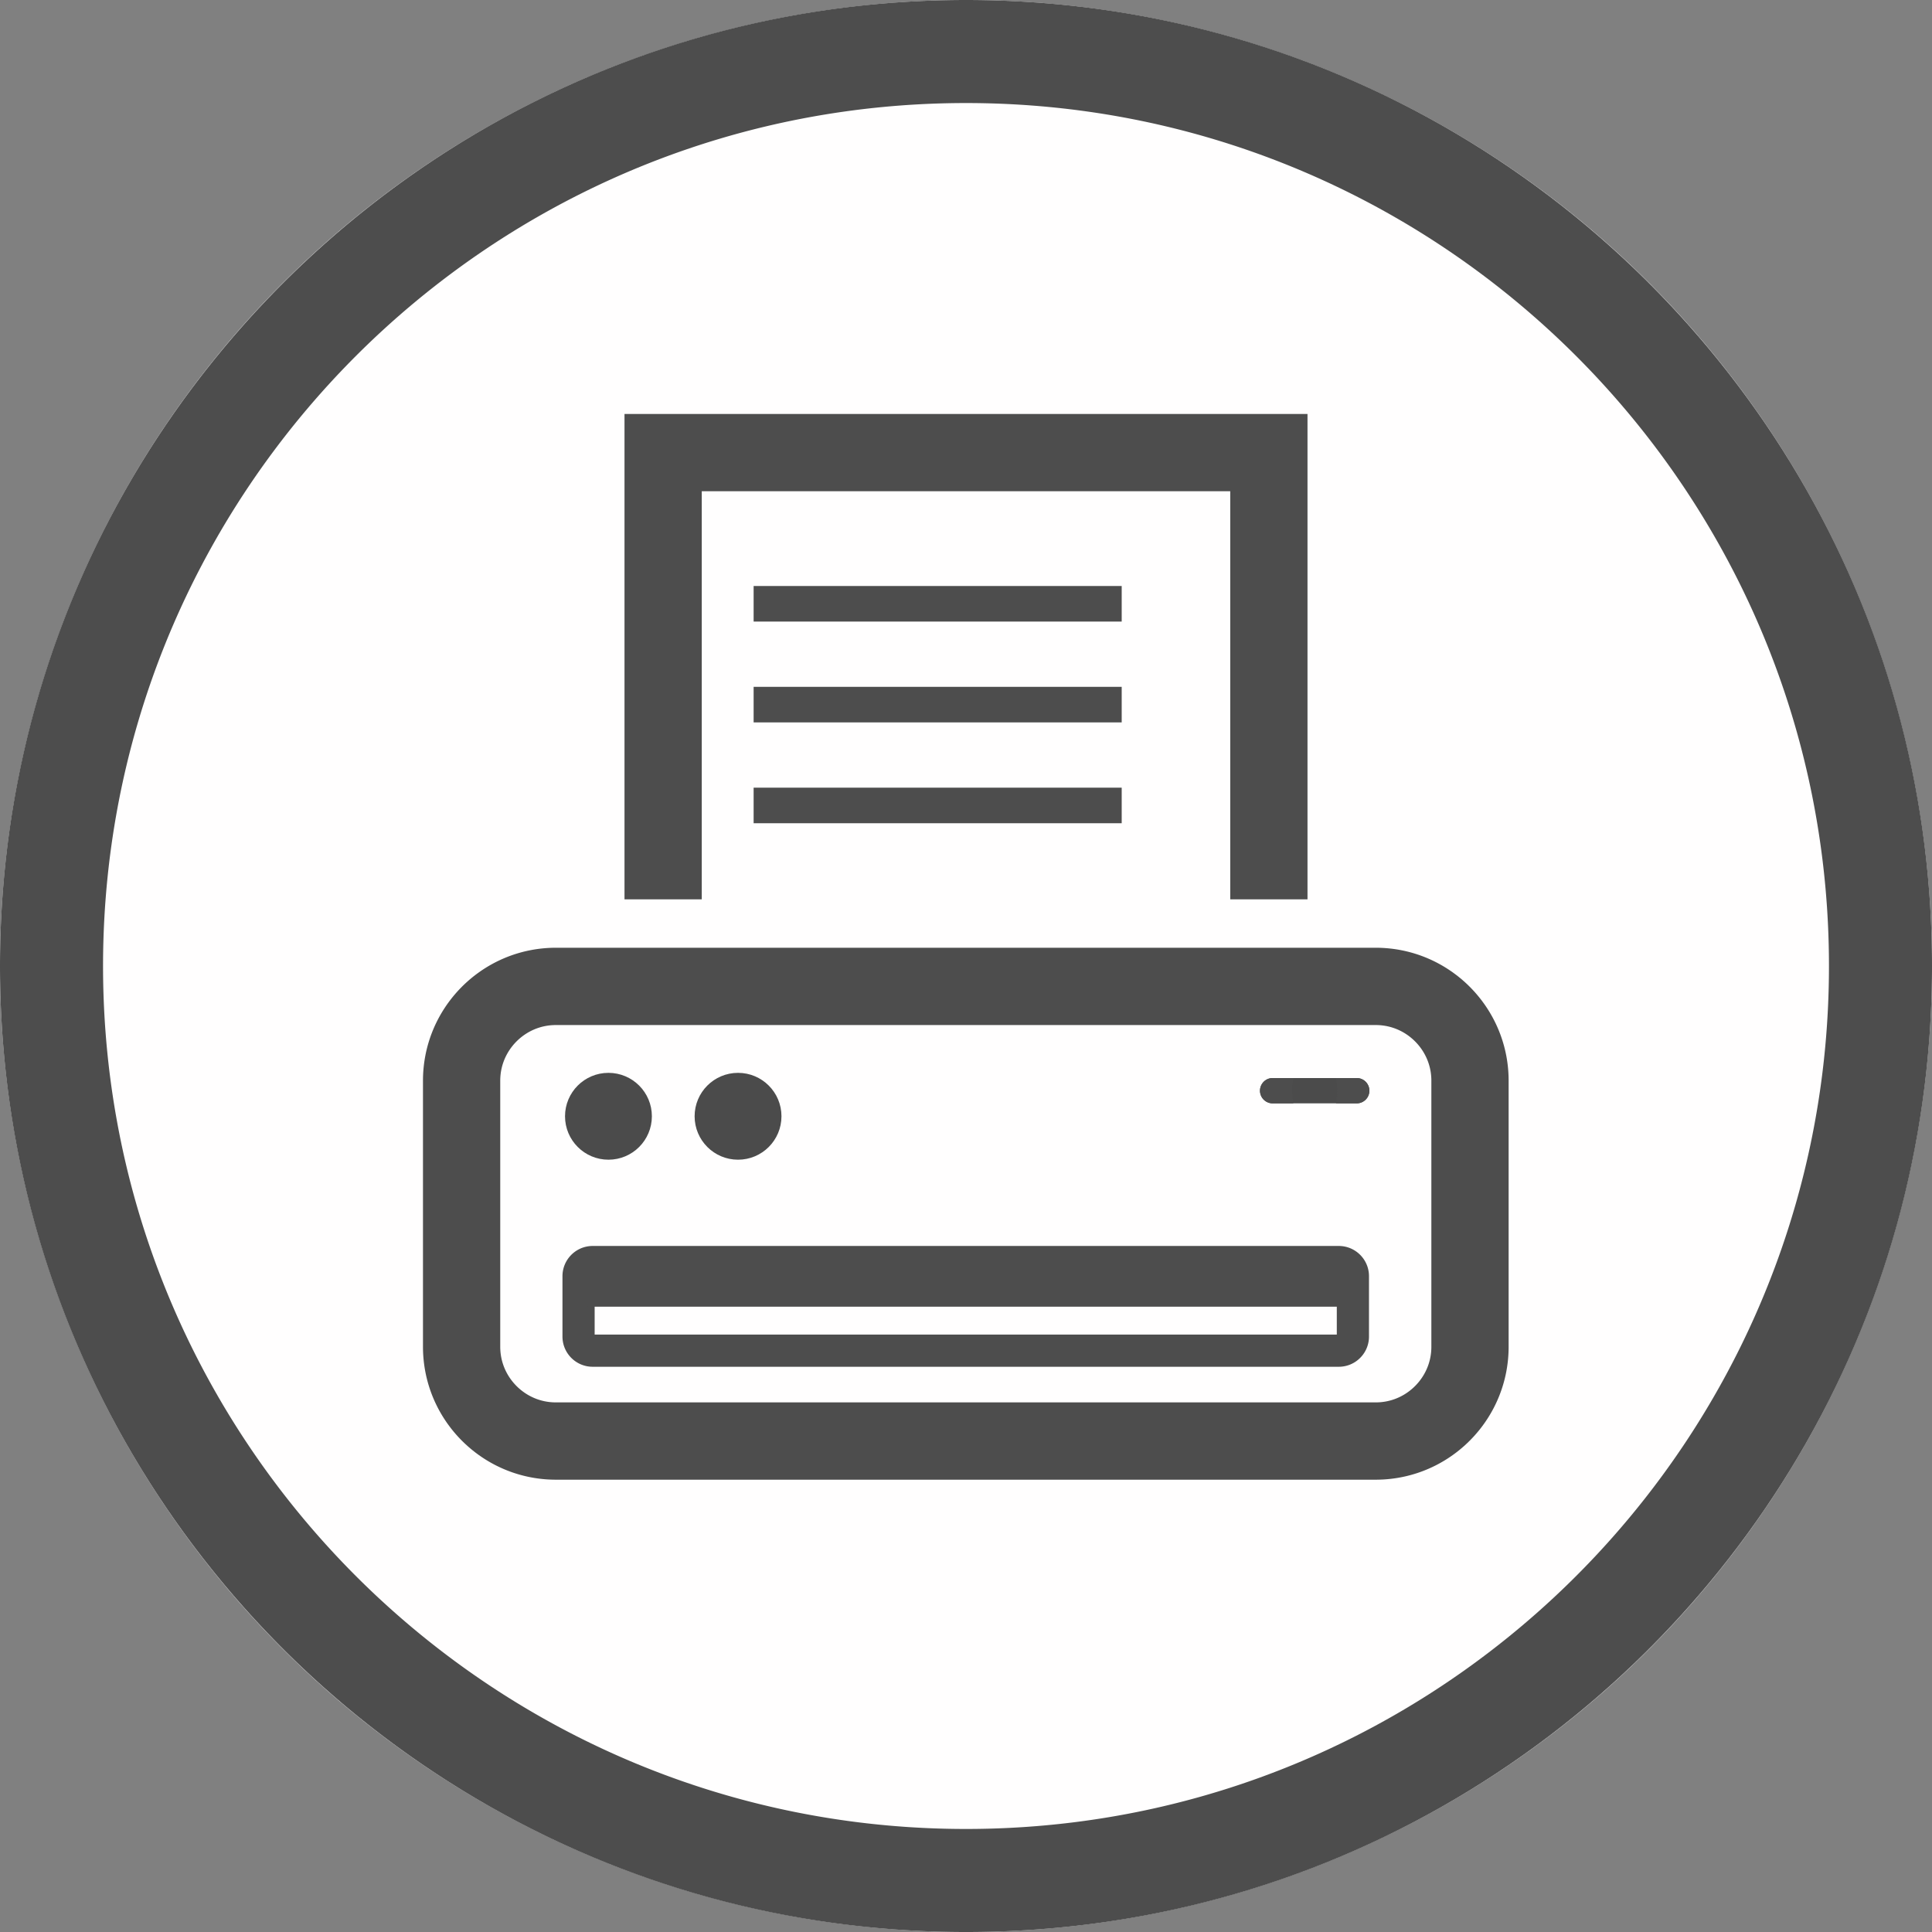 <?xml version="1.0" encoding="UTF-8" standalone="no"?>
<!DOCTYPE svg PUBLIC "-//W3C//DTD SVG 1.1//EN" "http://www.w3.org/Graphics/SVG/1.1/DTD/svg11.dtd">
<svg width="100%" height="100%" viewBox="0 0 300 300" version="1.1" xmlns="http://www.w3.org/2000/svg" xml:space="preserve" style="fill-rule:evenodd;clip-rule:evenodd;stroke-miterlimit:1.5;">
    <rect x="0" y="0" width="300" height="300" fill="#808080" stroke="none"/>
    <g id="Background_circle">
        <g>
            <circle cx="150" cy="150" r="150" style="fill:rgb(255,254,254);"/>
            <path d="M150.485,0.001L150.969,0.003L151.454,0.007L151.937,0.012L152.421,0.019L152.904,0.028L153.387,0.038L153.869,0.049L154.351,0.062L154.833,0.077L155.314,0.093L155.795,0.11L156.275,0.129L156.755,0.15L157.235,0.172L157.714,0.195L158.193,0.22L158.671,0.247L159.15,0.275L159.627,0.305L160.105,0.336L160.581,0.368L161.058,0.402L161.534,0.438L162.01,0.475L162.485,0.513L162.96,0.553L163.434,0.595L163.908,0.638L164.382,0.682L164.855,0.728L165.327,0.775L165.8,0.824L166.272,0.874L166.743,0.926L167.214,0.979L167.685,1.034L168.155,1.09L168.624,1.147L169.093,1.206L169.562,1.266L170.031,1.328L170.498,1.392L170.966,1.456L171.433,1.523L171.899,1.59L172.365,1.659L172.831,1.73L173.296,1.802L173.76,1.875L174.225,1.95L174.688,2.026L175.151,2.103L175.614,2.182L176.076,2.263L176.538,2.345L176.999,2.428L177.46,2.512L177.92,2.599L178.38,2.686L178.839,2.775L179.298,2.865L179.757,2.957L180.214,3.05L180.672,3.144L181.128,3.24L181.585,3.337L182.04,3.436L182.496,3.536L182.95,3.637L183.405,3.74L183.858,3.844L184.311,3.949L184.764,4.056L185.216,4.164L185.668,4.274L186.119,4.385L186.569,4.497L187.019,4.611L187.469,4.726L187.918,4.842L188.366,4.96L188.814,5.079L189.261,5.199L189.708,5.321L190.154,5.444L190.6,5.569L191.045,5.694L191.489,5.822L191.933,5.95L192.377,6.08L192.819,6.211L193.262,6.343L193.703,6.477L194.144,6.612L194.585,6.748L195.025,6.886L195.464,7.025L195.903,7.166L196.341,7.307L196.779,7.45L197.216,7.594L197.652,7.74L198.088,7.887L198.523,8.035L198.958,8.184L199.392,8.335L199.825,8.487L200.258,8.64L200.69,8.795L201.122,8.951L201.553,9.108L201.983,9.267L202.413,9.426L202.842,9.587L203.271,9.75L203.698,9.913L204.126,10.078L204.552,10.244L204.978,10.411L205.404,10.58L205.828,10.75L206.253,10.921L206.676,11.094L207.099,11.267L207.521,11.442L207.943,11.618L208.363,11.796L208.784,11.974L209.203,12.154L209.622,12.335L210.04,12.517L210.458,12.701L210.875,12.886L211.291,13.072L211.707,13.259L212.122,13.448L212.536,13.637L212.949,13.828L213.362,14.02L213.774,14.214L214.186,14.408L214.597,14.604L215.007,14.801L215.417,14.999L215.825,15.199L216.233,15.399L216.641,15.601L217.047,15.804L217.453,16.008L217.859,16.214L218.263,16.42L218.667,16.628L219.07,16.837L219.473,17.047L219.875,17.258L220.276,17.471L220.676,17.685L221.075,17.899L221.474,18.115L221.872,18.333L222.27,18.551L222.667,18.77L223.062,18.991L223.458,19.213L223.852,19.436L224.246,19.66L224.639,19.885L225.031,20.112L225.423,20.339L225.813,20.568L226.203,20.798L226.593,21.029L226.981,21.261L227.369,21.494L227.756,21.729L228.142,21.964L228.527,22.201L228.912,22.439L229.296,22.678L229.679,22.918L230.062,23.159L230.443,23.402L230.824,23.645L231.204,23.889L231.583,24.135L231.962,24.382L232.339,24.63L232.716,24.879L233.092,25.129L233.468,25.38L233.842,25.632L234.216,25.886L234.589,26.14L234.961,26.396L235.332,26.652L235.702,26.91L236.072,27.169L236.441,27.429L236.809,27.69L237.176,27.952L237.543,28.215L237.908,28.479L238.273,28.744L238.637,29.011L239,29.278L239.362,29.546L239.724,29.816L240.084,30.087L240.444,30.358L240.803,30.631L241.161,30.905L241.518,31.179L241.874,31.455L242.23,31.732L242.585,32.01L242.938,32.289L243.291,32.569L243.643,32.85L243.995,33.132L244.345,33.415L244.695,33.699L245.043,33.984L245.391,34.271L245.738,34.558L246.084,34.846L246.429,35.135L246.773,35.425L247.117,35.717L247.459,36.009L247.801,36.302L248.141,36.597L248.481,36.892L248.82,37.188L249.158,37.485L249.495,37.784L249.831,38.083L250.167,38.383L250.501,38.684L250.835,38.987L251.167,39.29L251.499,39.594L251.83,39.899L252.159,40.205L252.488,40.513L252.816,40.821L253.143,41.13L253.47,41.44L253.795,41.751L254.119,42.063L254.443,42.376L254.765,42.69L255.086,43.005L255.407,43.32L255.727,43.637L256.045,43.955L256.363,44.273L256.68,44.593L256.995,44.914L257.31,45.235L257.624,45.557L257.937,45.881L258.249,46.205L258.56,46.53L258.87,46.857L259.179,47.184L259.487,47.512L259.795,47.841L260.101,48.17L260.406,48.501L260.71,48.833L261.013,49.165L261.316,49.499L261.617,49.833L261.917,50.169L262.216,50.505L262.515,50.842L262.812,51.18L263.108,51.519L263.403,51.859L263.698,52.199L263.991,52.541L264.283,52.883L264.575,53.227L264.865,53.571L265.154,53.916L265.442,54.262L265.729,54.609L266.016,54.957L266.301,55.305L266.585,55.655L266.868,56.005L267.15,56.357L267.431,56.709L267.711,57.062L267.99,57.415L268.268,57.77L268.545,58.126L268.821,58.482L269.095,58.839L269.369,59.197L269.642,59.556L269.913,59.916L270.184,60.276L270.454,60.638L270.722,61L270.989,61.363L271.256,61.727L271.521,62.092L271.785,62.457L272.048,62.824L272.31,63.191L272.571,63.559L272.831,63.928L273.09,64.298L273.348,64.668L273.604,65.039L273.86,65.411L274.114,65.784L274.368,66.158L274.62,66.532L274.871,66.908L275.121,67.284L275.37,67.661L275.618,68.038L275.865,68.417L276.111,68.796L276.355,69.176L276.598,69.557L276.841,69.938L277.082,70.321L277.322,70.704L277.561,71.088L277.799,71.473L278.036,71.858L278.271,72.244L278.506,72.631L278.739,73.019L278.971,73.407L279.202,73.797L279.432,74.187L279.661,74.577L279.888,74.969L280.115,75.361L280.34,75.754L280.564,76.148L280.787,76.542L281.009,76.938L281.23,77.333L281.449,77.73L281.667,78.128L281.885,78.526L282.101,78.925L282.315,79.324L282.529,79.724L282.742,80.125L282.953,80.527L283.163,80.93L283.372,81.333L283.58,81.737L283.786,82.141L283.992,82.547L284.196,82.953L284.399,83.359L284.601,83.767L284.801,84.175L285.001,84.583L285.199,84.993L285.396,85.403L285.592,85.814L285.786,86.226L285.98,86.638L286.172,87.051L286.363,87.464L286.552,87.878L286.741,88.293L286.928,88.709L287.114,89.125L287.299,89.542L287.483,89.96L287.665,90.378L287.846,90.797L288.026,91.216L288.204,91.637L288.382,92.057L288.558,92.479L288.733,92.901L288.906,93.324L289.079,93.747L289.25,94.172L289.42,94.596L289.589,95.022L289.756,95.448L289.922,95.874L290.087,96.302L290.25,96.729L290.413,97.158L290.574,97.587L290.733,98.017L290.892,98.447L291.049,98.878L291.205,99.31L291.36,99.742L291.513,100.175L291.665,100.608L291.816,101.042L291.965,101.477L292.113,101.912L292.26,102.348L292.406,102.784L292.55,103.221L292.693,103.659L292.834,104.097L292.975,104.536L293.114,104.975L293.252,105.415L293.388,105.856L293.523,106.297L293.657,106.738L293.789,107.181L293.92,107.623L294.05,108.067L294.178,108.511L294.306,108.955L294.431,109.4L294.556,109.846L294.679,110.292L294.801,110.739L294.921,111.186L295.04,111.634L295.158,112.082L295.274,112.531L295.389,112.981L295.503,113.431L295.615,113.881L295.726,114.332L295.836,114.784L295.944,115.236L296.051,115.689L296.156,116.142L296.26,116.595L296.363,117.05L296.464,117.504L296.564,117.96L296.663,118.415L296.76,118.872L296.856,119.328L296.95,119.786L297.043,120.243L297.135,120.702L297.225,121.161L297.314,121.62L297.401,122.08L297.488,122.54L297.572,123.001L297.655,123.462L297.737,123.924L297.818,124.386L297.897,124.849L297.974,125.312L298.05,125.775L298.125,126.24L298.198,126.704L298.27,127.169L298.341,127.635L298.41,128.101L298.477,128.567L298.544,129.034L298.608,129.502L298.672,129.969L298.734,130.438L298.794,130.907L298.853,131.376L298.91,131.845L298.966,132.315L299.021,132.786L299.074,133.257L299.126,133.728L299.176,134.2L299.225,134.673L299.272,135.145L299.318,135.618L299.362,136.092L299.405,136.566L299.447,137.04L299.487,137.515L299.525,137.99L299.562,138.466L299.598,138.942L299.632,139.419L299.664,139.895L299.695,140.373L299.725,140.85L299.753,141.329L299.78,141.807L299.805,142.286L299.828,142.765L299.85,143.245L299.871,143.725L299.89,144.205L299.907,144.686L299.923,145.167L299.938,145.649L299.951,146.131L299.962,146.613L299.972,147.096L299.981,147.579L299.988,148.063L299.993,148.546L299.997,149.031L299.999,149.515L300,150L299.999,150.485L299.997,150.969L299.993,151.454L299.988,151.937L299.981,152.421L299.972,152.904L299.962,153.387L299.951,153.869L299.938,154.351L299.923,154.833L299.907,155.314L299.89,155.795L299.871,156.275L299.85,156.755L299.828,157.235L299.805,157.714L299.78,158.193L299.753,158.671L299.725,159.15L299.695,159.627L299.664,160.105L299.632,160.581L299.598,161.058L299.562,161.534L299.525,162.01L299.487,162.485L299.447,162.96L299.405,163.434L299.362,163.908L299.318,164.382L299.272,164.855L299.225,165.327L299.176,165.8L299.126,166.272L299.074,166.743L299.021,167.214L298.966,167.685L298.91,168.155L298.853,168.624L298.794,169.093L298.734,169.562L298.672,170.031L298.608,170.498L298.544,170.966L298.477,171.433L298.41,171.899L298.341,172.365L298.27,172.831L298.198,173.296L298.125,173.76L298.05,174.225L297.974,174.688L297.897,175.151L297.818,175.614L297.737,176.076L297.655,176.538L297.572,176.999L297.488,177.46L297.401,177.92L297.314,178.38L297.225,178.839L297.135,179.298L297.043,179.757L296.95,180.214L296.856,180.672L296.76,181.128L296.663,181.585L296.564,182.04L296.464,182.496L296.363,182.95L296.26,183.405L296.156,183.858L296.051,184.311L295.944,184.764L295.836,185.216L295.726,185.668L295.615,186.119L295.503,186.569L295.389,187.019L295.274,187.469L295.158,187.918L295.04,188.366L294.921,188.814L294.801,189.261L294.679,189.708L294.556,190.154L294.431,190.6L294.306,191.045L294.178,191.489L294.05,191.933L293.92,192.377L293.789,192.819L293.657,193.262L293.523,193.703L293.388,194.144L293.252,194.585L293.114,195.025L292.975,195.464L292.834,195.903L292.693,196.341L292.55,196.779L292.406,197.216L292.26,197.652L292.113,198.088L291.965,198.523L291.816,198.958L291.665,199.392L291.513,199.825L291.36,200.258L291.205,200.69L291.049,201.122L290.892,201.553L290.733,201.983L290.574,202.413L290.413,202.842L290.25,203.271L290.087,203.698L289.922,204.126L289.756,204.552L289.589,204.978L289.42,205.404L289.25,205.828L289.079,206.253L288.906,206.676L288.733,207.099L288.558,207.521L288.382,207.943L288.204,208.363L288.026,208.784L287.846,209.203L287.665,209.622L287.483,210.04L287.299,210.458L287.114,210.875L286.928,211.291L286.741,211.707L286.552,212.122L286.363,212.536L286.172,212.949L285.98,213.362L285.786,213.774L285.592,214.186L285.396,214.597L285.199,215.007L285.001,215.417L284.801,215.825L284.601,216.233L284.399,216.641L284.196,217.047L283.992,217.453L283.786,217.859L283.58,218.263L283.372,218.667L283.163,219.07L282.953,219.473L282.742,219.875L282.529,220.276L282.315,220.676L282.101,221.075L281.885,221.474L281.667,221.872L281.449,222.27L281.23,222.667L281.009,223.062L280.787,223.458L280.564,223.852L280.34,224.246L280.115,224.639L279.888,225.031L279.661,225.423L279.432,225.813L279.202,226.203L278.971,226.593L278.739,226.981L278.506,227.369L278.271,227.756L278.036,228.142L277.799,228.527L277.561,228.912L277.322,229.296L277.082,229.679L276.841,230.062L276.598,230.443L276.355,230.824L276.111,231.204L275.865,231.583L275.618,231.962L275.37,232.339L275.121,232.716L274.871,233.092L274.62,233.468L274.368,233.842L274.114,234.216L273.86,234.589L273.604,234.961L273.348,235.332L273.09,235.702L272.831,236.072L272.571,236.441L272.31,236.809L272.048,237.176L271.785,237.543L271.521,237.908L271.256,238.273L270.989,238.637L270.722,239L270.454,239.362L270.184,239.724L269.913,240.084L269.642,240.444L269.369,240.803L269.095,241.161L268.821,241.518L268.545,241.874L268.268,242.23L267.99,242.585L267.711,242.938L267.431,243.291L267.15,243.643L266.868,243.995L266.585,244.345L266.301,244.695L266.016,245.043L265.729,245.391L265.442,245.738L265.154,246.084L264.865,246.429L264.575,246.773L264.283,247.117L263.991,247.459L263.698,247.801L263.403,248.141L263.108,248.481L262.812,248.82L262.515,249.158L262.216,249.495L261.917,249.831L261.617,250.167L261.316,250.501L261.013,250.835L260.71,251.167L260.406,251.499L260.101,251.83L259.795,252.159L259.487,252.488L259.179,252.816L258.87,253.143L258.56,253.47L258.249,253.795L257.937,254.119L257.624,254.443L257.31,254.765L256.995,255.086L256.68,255.407L256.363,255.727L256.045,256.045L255.727,256.363L255.407,256.68L255.086,256.995L254.765,257.31L254.443,257.624L254.119,257.937L253.795,258.249L253.47,258.56L253.143,258.87L252.816,259.179L252.488,259.487L252.159,259.795L251.83,260.101L251.499,260.406L251.167,260.71L250.835,261.013L250.501,261.316L250.167,261.617L249.831,261.917L249.495,262.216L249.158,262.515L248.82,262.812L248.481,263.108L248.141,263.403L247.801,263.698L247.459,263.991L247.117,264.283L246.773,264.575L246.429,264.865L246.084,265.154L245.738,265.442L245.391,265.729L245.043,266.016L244.695,266.301L244.345,266.585L243.995,266.868L243.643,267.15L243.291,267.431L242.938,267.711L242.585,267.99L242.23,268.268L241.874,268.545L241.518,268.821L241.161,269.095L240.803,269.369L240.444,269.642L240.084,269.913L239.724,270.184L239.362,270.454L239,270.722L238.637,270.989L238.273,271.256L237.908,271.521L237.543,271.785L237.176,272.048L236.809,272.31L236.441,272.571L236.072,272.831L235.702,273.09L235.332,273.348L234.961,273.604L234.589,273.86L234.216,274.114L233.842,274.368L233.468,274.62L233.092,274.871L232.716,275.121L232.339,275.37L231.962,275.618L231.583,275.865L231.204,276.111L230.824,276.355L230.443,276.598L230.062,276.841L229.679,277.082L229.296,277.322L228.912,277.561L228.527,277.799L228.142,278.036L227.756,278.271L227.369,278.506L226.981,278.739L226.593,278.971L226.203,279.202L225.813,279.432L225.423,279.661L225.031,279.888L224.639,280.115L224.246,280.34L223.852,280.564L223.458,280.787L223.062,281.009L222.667,281.23L222.27,281.449L221.872,281.667L221.474,281.885L221.075,282.101L220.676,282.315L220.276,282.529L219.875,282.742L219.473,282.953L219.07,283.163L218.667,283.372L218.263,283.58L217.859,283.786L217.453,283.992L217.047,284.196L216.641,284.399L216.233,284.601L215.825,284.801L215.417,285.001L215.007,285.199L214.597,285.396L214.186,285.592L213.774,285.786L213.362,285.98L212.949,286.172L212.536,286.363L212.122,286.552L211.707,286.741L211.291,286.928L210.875,287.114L210.458,287.299L210.04,287.483L209.622,287.665L209.203,287.846L208.784,288.026L208.363,288.204L207.943,288.382L207.521,288.558L207.099,288.733L206.676,288.906L206.253,289.079L205.828,289.25L205.404,289.42L204.978,289.589L204.552,289.756L204.126,289.922L203.698,290.087L203.271,290.25L202.842,290.413L202.413,290.574L201.983,290.733L201.553,290.892L201.122,291.049L200.69,291.205L200.258,291.36L199.825,291.513L199.392,291.665L198.958,291.816L198.523,291.965L198.088,292.113L197.652,292.26L197.216,292.406L196.779,292.55L196.341,292.693L195.903,292.834L195.464,292.975L195.025,293.114L194.585,293.252L194.144,293.388L193.703,293.523L193.262,293.657L192.819,293.789L192.377,293.92L191.933,294.05L191.489,294.178L191.045,294.306L190.6,294.431L190.154,294.556L189.708,294.679L189.261,294.801L188.814,294.921L188.366,295.04L187.918,295.158L187.469,295.274L187.019,295.389L186.569,295.503L186.119,295.615L185.668,295.726L185.216,295.836L184.764,295.944L184.311,296.051L183.858,296.156L183.405,296.26L182.95,296.363L182.496,296.464L182.04,296.564L181.585,296.663L181.128,296.76L180.672,296.856L180.214,296.95L179.757,297.043L179.298,297.135L178.839,297.225L178.38,297.314L177.92,297.401L177.46,297.488L176.999,297.572L176.538,297.655L176.076,297.737L175.614,297.818L175.151,297.897L174.688,297.974L174.225,298.05L173.76,298.125L173.296,298.198L172.831,298.27L172.365,298.341L171.899,298.41L171.433,298.477L170.966,298.544L170.498,298.608L170.031,298.672L169.562,298.734L169.093,298.794L168.624,298.853L168.155,298.91L167.685,298.966L167.214,299.021L166.743,299.074L166.272,299.126L165.8,299.176L165.327,299.225L164.855,299.272L164.382,299.318L163.908,299.362L163.434,299.405L162.96,299.447L162.485,299.487L162.01,299.525L161.534,299.562L161.058,299.598L160.581,299.632L160.105,299.664L159.627,299.695L159.15,299.725L158.671,299.753L158.193,299.78L157.714,299.805L157.235,299.828L156.755,299.85L156.275,299.871L155.795,299.89L155.314,299.907L154.833,299.923L154.351,299.938L153.869,299.951L153.387,299.962L152.904,299.972L152.421,299.981L151.937,299.988L151.454,299.993L150.969,299.997L150.485,299.999L150,300L149.515,299.999L149.031,299.997L148.546,299.993L148.063,299.988L147.579,299.981L147.096,299.972L146.613,299.962L146.131,299.951L145.649,299.938L145.167,299.923L144.686,299.907L144.205,299.89L143.725,299.871L143.245,299.85L142.765,299.828L142.286,299.805L141.807,299.78L141.329,299.753L140.85,299.725L140.373,299.695L139.895,299.664L139.419,299.632L138.942,299.598L138.466,299.562L137.99,299.525L137.515,299.487L137.04,299.447L136.566,299.405L136.092,299.362L135.618,299.318L135.145,299.272L134.673,299.225L134.2,299.176L133.728,299.126L133.257,299.074L132.786,299.021L132.315,298.966L131.845,298.91L131.376,298.853L130.907,298.794L130.438,298.734L129.969,298.672L129.502,298.608L129.034,298.544L128.567,298.477L128.101,298.41L127.635,298.341L127.169,298.27L126.704,298.198L126.24,298.125L125.775,298.05L125.312,297.974L124.849,297.897L124.386,297.818L123.924,297.737L123.462,297.655L123.001,297.572L122.54,297.488L122.08,297.401L121.62,297.314L121.161,297.225L120.702,297.135L120.243,297.043L119.786,296.95L119.328,296.856L118.872,296.76L118.415,296.663L117.96,296.564L117.504,296.464L117.05,296.363L116.595,296.26L116.142,296.156L115.689,296.051L115.236,295.944L114.784,295.836L114.332,295.726L113.881,295.615L113.431,295.503L112.981,295.389L112.531,295.274L112.082,295.158L111.634,295.04L111.186,294.921L110.739,294.801L110.292,294.679L109.846,294.556L109.4,294.431L108.955,294.306L108.511,294.178L108.067,294.05L107.623,293.92L107.181,293.789L106.738,293.657L106.297,293.523L105.856,293.388L105.415,293.252L104.975,293.114L104.536,292.975L104.097,292.834L103.659,292.693L103.221,292.55L102.784,292.406L102.348,292.26L101.912,292.113L101.477,291.965L101.042,291.816L100.608,291.665L100.175,291.513L99.742,291.36L99.31,291.205L98.878,291.049L98.447,290.892L98.017,290.733L97.587,290.574L97.158,290.413L96.729,290.25L96.302,290.087L95.874,289.922L95.448,289.756L95.022,289.589L94.596,289.42L94.172,289.25L93.747,289.079L93.324,288.906L92.901,288.733L92.479,288.558L92.057,288.382L91.637,288.204L91.216,288.026L90.797,287.846L90.378,287.665L89.96,287.483L89.542,287.299L89.125,287.114L88.709,286.928L88.293,286.741L87.878,286.552L87.464,286.363L87.051,286.172L86.638,285.98L86.226,285.786L85.814,285.592L85.403,285.396L84.993,285.199L84.583,285.001L84.175,284.801L83.767,284.601L83.359,284.399L82.953,284.196L82.547,283.992L82.141,283.786L81.737,283.58L81.333,283.372L80.93,283.163L80.527,282.953L80.125,282.742L79.724,282.529L79.324,282.315L78.925,282.101L78.526,281.885L78.128,281.667L77.73,281.449L77.333,281.23L76.938,281.009L76.542,280.787L76.148,280.564L75.754,280.34L75.361,280.115L74.969,279.888L74.577,279.661L74.187,279.432L73.797,279.202L73.407,278.971L73.019,278.739L72.631,278.506L72.244,278.271L71.858,278.036L71.473,277.799L71.088,277.561L70.704,277.322L70.321,277.082L69.938,276.841L69.557,276.598L69.176,276.355L68.796,276.111L68.417,275.865L68.038,275.618L67.661,275.37L67.284,275.121L66.908,274.871L66.532,274.62L66.158,274.368L65.784,274.114L65.411,273.86L65.039,273.604L64.668,273.348L64.298,273.09L63.928,272.831L63.559,272.571L63.191,272.31L62.824,272.048L62.457,271.785L62.092,271.521L61.727,271.256L61.363,270.989L61,270.722L60.638,270.454L60.276,270.184L59.916,269.913L59.556,269.642L59.197,269.369L58.839,269.095L58.482,268.821L58.126,268.545L57.77,268.268L57.415,267.99L57.062,267.711L56.709,267.431L56.357,267.15L56.005,266.868L55.655,266.585L55.305,266.301L54.957,266.016L54.609,265.729L54.262,265.442L53.916,265.154L53.571,264.865L53.227,264.575L52.883,264.283L52.541,263.991L52.199,263.698L51.859,263.403L51.519,263.108L51.18,262.812L50.842,262.515L50.505,262.216L50.169,261.917L49.833,261.617L49.499,261.316L49.165,261.013L48.833,260.71L48.501,260.406L48.17,260.101L47.841,259.795L47.512,259.487L47.184,259.179L46.857,258.87L46.53,258.56L46.205,258.249L45.881,257.937L45.557,257.624L45.235,257.31L44.914,256.995L44.593,256.68L44.273,256.363L43.955,256.045L43.637,255.727L43.32,255.407L43.005,255.086L42.69,254.765L42.376,254.443L42.063,254.119L41.751,253.795L41.44,253.47L41.13,253.143L40.821,252.816L40.513,252.488L40.205,252.159L39.899,251.83L39.594,251.499L39.29,251.167L38.987,250.835L38.684,250.501L38.383,250.167L38.083,249.831L37.784,249.495L37.485,249.158L37.188,248.82L36.892,248.481L36.597,248.141L36.302,247.801L36.009,247.459L35.717,247.117L35.425,246.773L35.135,246.429L34.846,246.084L34.558,245.738L34.271,245.391L33.984,245.043L33.699,244.695L33.415,244.345L33.132,243.995L32.85,243.643L32.569,243.291L32.289,242.938L32.01,242.585L31.732,242.23L31.455,241.874L31.179,241.518L30.905,241.161L30.631,240.803L30.358,240.444L30.087,240.084L29.816,239.724L29.546,239.362L29.278,239L29.011,238.637L28.744,238.273L28.479,237.908L28.215,237.543L27.952,237.176L27.69,236.809L27.429,236.441L27.169,236.072L26.91,235.702L26.652,235.332L26.396,234.961L26.14,234.589L25.886,234.216L25.632,233.842L25.38,233.468L25.129,233.092L24.879,232.716L24.63,232.339L24.382,231.962L24.135,231.583L23.889,231.204L23.645,230.824L23.402,230.443L23.159,230.062L22.918,229.679L22.678,229.296L22.439,228.912L22.201,228.527L21.964,228.142L21.729,227.756L21.494,227.369L21.261,226.981L21.029,226.593L20.798,226.203L20.568,225.813L20.339,225.423L20.112,225.031L19.885,224.639L19.66,224.246L19.436,223.852L19.213,223.458L18.991,223.062L18.77,222.667L18.551,222.27L18.333,221.872L18.115,221.474L17.899,221.075L17.685,220.676L17.471,220.276L17.258,219.875L17.047,219.473L16.837,219.07L16.628,218.667L16.42,218.263L16.214,217.859L16.008,217.453L15.804,217.047L15.601,216.641L15.399,216.233L15.199,215.825L14.999,215.417L14.801,215.007L14.604,214.597L14.408,214.186L14.214,213.774L14.02,213.362L13.828,212.949L13.637,212.536L13.448,212.122L13.259,211.707L13.072,211.291L12.886,210.875L12.701,210.458L12.517,210.04L12.335,209.622L12.154,209.203L11.974,208.784L11.796,208.363L11.618,207.943L11.442,207.521L11.267,207.099L11.094,206.676L10.921,206.253L10.75,205.828L10.58,205.404L10.411,204.978L10.244,204.552L10.078,204.126L9.913,203.698L9.75,203.271L9.587,202.842L9.426,202.413L9.267,201.983L9.108,201.553L8.951,201.122L8.795,200.69L8.64,200.258L8.487,199.825L8.335,199.392L8.184,198.958L8.035,198.523L7.887,198.088L7.74,197.652L7.594,197.216L7.45,196.779L7.307,196.341L7.166,195.903L7.025,195.464L6.886,195.025L6.748,194.585L6.612,194.144L6.477,193.703L6.343,193.262L6.211,192.819L6.08,192.377L5.95,191.933L5.822,191.489L5.694,191.045L5.569,190.6L5.444,190.154L5.321,189.708L5.199,189.261L5.079,188.814L4.96,188.366L4.842,187.918L4.726,187.469L4.611,187.019L4.497,186.569L4.385,186.119L4.274,185.668L4.164,185.216L4.056,184.764L3.949,184.311L3.844,183.858L3.74,183.405L3.637,182.95L3.536,182.496L3.436,182.04L3.337,181.585L3.24,181.128L3.144,180.672L3.05,180.214L2.957,179.757L2.865,179.298L2.775,178.839L2.686,178.38L2.599,177.92L2.512,177.46L2.428,176.999L2.345,176.538L2.263,176.076L2.182,175.614L2.103,175.151L2.026,174.688L1.95,174.225L1.875,173.76L1.802,173.296L1.73,172.831L1.659,172.365L1.59,171.899L1.523,171.433L1.456,170.966L1.392,170.498L1.328,170.031L1.266,169.562L1.206,169.093L1.147,168.624L1.09,168.155L1.034,167.685L0.979,167.214L0.926,166.743L0.874,166.272L0.824,165.8L0.775,165.327L0.728,164.855L0.682,164.382L0.638,163.908L0.595,163.434L0.553,162.96L0.513,162.485L0.475,162.01L0.438,161.534L0.402,161.058L0.368,160.581L0.336,160.105L0.305,159.627L0.275,159.15L0.247,158.671L0.22,158.193L0.195,157.714L0.172,157.235L0.15,156.755L0.129,156.275L0.11,155.795L0.093,155.314L0.077,154.833L0.062,154.351L0.049,153.869L0.038,153.387L0.028,152.904L0.019,152.421L0.012,151.937L0.007,151.454L0.003,150.969L0.001,150.485L0,150L0.001,149.515L0.003,149.031L0.007,148.546L0.012,148.063L0.019,147.579L0.028,147.096L0.038,146.613L0.049,146.131L0.062,145.649L0.077,145.167L0.093,144.686L0.11,144.205L0.129,143.725L0.15,143.245L0.172,142.765L0.195,142.286L0.22,141.807L0.247,141.329L0.275,140.85L0.305,140.373L0.336,139.895L0.368,139.419L0.402,138.942L0.438,138.466L0.475,137.99L0.513,137.515L0.553,137.04L0.595,136.566L0.638,136.092L0.682,135.618L0.728,135.145L0.775,134.673L0.824,134.2L0.874,133.728L0.926,133.257L0.979,132.786L1.034,132.315L1.09,131.845L1.147,131.376L1.206,130.907L1.266,130.438L1.328,129.969L1.392,129.502L1.456,129.034L1.523,128.567L1.59,128.101L1.659,127.635L1.73,127.169L1.802,126.704L1.875,126.24L1.95,125.775L2.026,125.312L2.103,124.849L2.182,124.386L2.263,123.924L2.345,123.462L2.428,123.001L2.512,122.54L2.599,122.08L2.686,121.62L2.775,121.161L2.865,120.702L2.957,120.243L3.05,119.786L3.144,119.328L3.24,118.872L3.337,118.415L3.436,117.96L3.536,117.504L3.637,117.05L3.74,116.595L3.844,116.142L3.949,115.689L4.056,115.236L4.164,114.784L4.274,114.332L4.385,113.881L4.497,113.431L4.611,112.981L4.726,112.531L4.842,112.082L4.96,111.634L5.079,111.186L5.199,110.739L5.321,110.292L5.444,109.846L5.569,109.4L5.694,108.955L5.822,108.511L5.95,108.067L6.08,107.623L6.211,107.181L6.343,106.738L6.477,106.297L6.612,105.856L6.748,105.415L6.886,104.975L7.025,104.536L7.166,104.097L7.307,103.659L7.45,103.221L7.594,102.784L7.74,102.348L7.887,101.912L8.035,101.477L8.184,101.042L8.335,100.608L8.487,100.175L8.64,99.742L8.795,99.31L8.951,98.878L9.108,98.447L9.267,98.017L9.426,97.587L9.587,97.158L9.75,96.729L9.913,96.302L10.078,95.874L10.244,95.448L10.411,95.022L10.58,94.596L10.75,94.172L10.921,93.747L11.094,93.324L11.267,92.901L11.442,92.479L11.618,92.057L11.796,91.637L11.974,91.216L12.154,90.797L12.335,90.378L12.517,89.96L12.701,89.542L12.886,89.125L13.072,88.709L13.259,88.293L13.448,87.878L13.637,87.464L13.828,87.051L14.02,86.638L14.214,86.226L14.408,85.814L14.604,85.403L14.801,84.993L14.999,84.583L15.199,84.175L15.399,83.767L15.601,83.359L15.804,82.953L16.008,82.547L16.214,82.141L16.42,81.737L16.628,81.333L16.837,80.93L17.047,80.527L17.258,80.125L17.471,79.724L17.685,79.324L17.899,78.925L18.115,78.526L18.333,78.128L18.551,77.73L18.77,77.333L18.991,76.938L19.213,76.542L19.436,76.148L19.66,75.754L19.885,75.361L20.112,74.969L20.339,74.577L20.568,74.187L20.798,73.797L21.029,73.407L21.261,73.019L21.494,72.631L21.729,72.244L21.964,71.858L22.201,71.473L22.439,71.088L22.678,70.704L22.918,70.321L23.159,69.938L23.402,69.557L23.645,69.176L23.889,68.796L24.135,68.417L24.382,68.038L24.63,67.661L24.879,67.284L25.129,66.908L25.38,66.532L25.632,66.158L25.886,65.784L26.14,65.411L26.396,65.039L26.652,64.668L26.91,64.298L27.169,63.928L27.429,63.559L27.69,63.191L27.952,62.824L28.215,62.457L28.479,62.092L28.744,61.727L29.011,61.363L29.278,61L29.546,60.638L29.816,60.276L30.087,59.916L30.358,59.556L30.631,59.197L30.905,58.839L31.179,58.482L31.455,58.126L31.732,57.77L32.01,57.415L32.289,57.062L32.569,56.709L32.85,56.357L33.132,56.005L33.415,55.655L33.699,55.305L33.984,54.957L34.271,54.609L34.558,54.262L34.846,53.916L35.135,53.571L35.425,53.227L35.717,52.883L36.009,52.541L36.302,52.199L36.597,51.859L36.892,51.519L37.188,51.18L37.485,50.842L37.784,50.505L38.083,50.169L38.383,49.833L38.684,49.499L38.987,49.165L39.29,48.833L39.594,48.501L39.899,48.17L40.205,47.841L40.513,47.512L40.821,47.184L41.13,46.857L41.44,46.53L41.751,46.205L42.063,45.881L42.376,45.557L42.69,45.235L43.005,44.914L43.32,44.593L43.637,44.273L43.955,43.955L44.273,43.637L44.593,43.32L44.914,43.005L45.235,42.69L45.557,42.376L45.881,42.063L46.205,41.751L46.53,41.44L46.857,41.13L47.184,40.821L47.512,40.513L47.841,40.205L48.17,39.899L48.501,39.594L48.833,39.29L49.165,38.987L49.499,38.684L49.833,38.383L50.169,38.083L50.505,37.784L50.842,37.485L51.18,37.188L51.519,36.892L51.859,36.597L52.199,36.302L52.541,36.009L52.883,35.717L53.227,35.425L53.571,35.135L53.916,34.846L54.262,34.558L54.609,34.271L54.957,33.984L55.305,33.699L55.655,33.415L56.005,33.132L56.357,32.85L56.709,32.569L57.062,32.289L57.415,32.01L57.77,31.732L58.126,31.455L58.482,31.179L58.839,30.905L59.197,30.631L59.556,30.358L59.916,30.087L60.276,29.816L60.638,29.546L61,29.278L61.363,29.011L61.727,28.744L62.092,28.479L62.457,28.215L62.824,27.952L63.191,27.69L63.559,27.429L63.928,27.169L64.298,26.91L64.668,26.652L65.039,26.396L65.411,26.14L65.784,25.886L66.158,25.632L66.532,25.38L66.908,25.129L67.284,24.879L67.661,24.63L68.038,24.382L68.417,24.135L68.796,23.889L69.176,23.645L69.557,23.402L69.938,23.159L70.321,22.918L70.704,22.678L71.088,22.439L71.473,22.201L71.858,21.964L72.244,21.729L72.631,21.494L73.019,21.261L73.407,21.029L73.797,20.798L74.187,20.568L74.577,20.339L74.969,20.112L75.361,19.885L75.754,19.66L76.148,19.436L76.542,19.213L76.938,18.991L77.333,18.77L77.73,18.551L78.128,18.333L78.526,18.115L78.925,17.899L79.324,17.685L79.724,17.471L80.125,17.258L80.527,17.047L80.93,16.837L81.333,16.628L81.737,16.42L82.141,16.214L82.547,16.008L82.953,15.804L83.359,15.601L83.767,15.399L84.175,15.199L84.583,14.999L84.993,14.801L85.403,14.604L85.814,14.408L86.226,14.214L86.638,14.02L87.051,13.828L87.464,13.637L87.878,13.448L88.293,13.259L88.709,13.072L89.125,12.886L89.542,12.701L89.96,12.517L90.378,12.335L90.797,12.154L91.216,11.974L91.637,11.796L92.057,11.618L92.479,11.442L92.901,11.267L93.324,11.094L93.747,10.921L94.172,10.75L94.596,10.58L95.022,10.411L95.448,10.244L95.874,10.078L96.302,9.913L96.729,9.75L97.158,9.587L97.587,9.426L98.017,9.267L98.447,9.108L98.878,8.951L99.31,8.795L99.742,8.64L100.175,8.487L100.608,8.335L101.042,8.184L101.477,8.035L101.912,7.887L102.348,7.74L102.784,7.594L103.221,7.45L103.659,7.307L104.097,7.166L104.536,7.025L104.975,6.886L105.415,6.748L105.856,6.612L106.297,6.477L106.738,6.343L107.181,6.211L107.623,6.08L108.067,5.95L108.511,5.822L108.955,5.694L109.4,5.569L109.846,5.444L110.292,5.321L110.739,5.199L111.186,5.079L111.634,4.96L112.082,4.842L112.531,4.726L112.981,4.611L113.431,4.497L113.881,4.385L114.332,4.274L114.784,4.164L115.236,4.056L115.689,3.949L116.142,3.844L116.595,3.74L117.05,3.637L117.504,3.536L117.96,3.436L118.415,3.337L118.872,3.24L119.328,3.144L119.786,3.05L120.243,2.957L120.702,2.865L121.161,2.775L121.62,2.686L122.08,2.599L122.54,2.512L123.001,2.428L123.462,2.345L123.924,2.263L124.386,2.182L124.849,2.103L125.312,2.026L125.775,1.95L126.24,1.875L126.704,1.802L127.169,1.73L127.635,1.659L128.101,1.59L128.567,1.523L129.034,1.456L129.502,1.392L129.969,1.328L130.438,1.266L130.907,1.206L131.376,1.147L131.845,1.09L132.315,1.034L132.786,0.979L133.257,0.926L133.728,0.874L134.2,0.824L134.673,0.775L135.145,0.728L135.618,0.682L136.092,0.638L136.566,0.595L137.04,0.553L137.515,0.513L137.99,0.475L138.466,0.438L138.942,0.402L139.419,0.368L139.895,0.336L140.373,0.305L140.85,0.275L141.329,0.247L141.807,0.22L142.286,0.195L142.765,0.172L143.245,0.15L143.725,0.129L144.205,0.11L144.686,0.093L145.167,0.077L145.649,0.062L146.131,0.049L146.613,0.038L147.096,0.028L147.579,0.019L148.063,0.012L148.546,0.007L149.031,0.003L149.515,0.001L150,0L150.485,0.001ZM149.566,16.001L149.132,16.003L148.699,16.006L148.265,16.011L147.833,16.017L147.4,16.025L146.968,16.034L146.537,16.044L146.105,16.056L145.675,16.069L145.244,16.083L144.814,16.099L144.384,16.116L143.955,16.134L143.526,16.154L143.097,16.175L142.669,16.197L142.241,16.221L141.813,16.246L141.386,16.272L140.959,16.3L140.533,16.329L140.107,16.36L139.682,16.392L139.256,16.425L138.832,16.459L138.407,16.495L137.983,16.532L137.56,16.57L137.136,16.61L136.714,16.651L136.291,16.693L135.869,16.737L135.448,16.781L135.026,16.828L134.606,16.875L134.185,16.924L133.765,16.974L133.346,17.025L132.927,17.078L132.508,17.132L132.09,17.187L131.672,17.244L131.254,17.302L130.837,17.361L130.421,17.421L130.005,17.483L129.589,17.546L129.173,17.61L128.759,17.675L128.344,17.742L127.93,17.81L127.517,17.879L127.103,17.95L126.691,18.022L126.279,18.095L125.867,18.169L125.455,18.245L125.044,18.321L124.634,18.4L124.224,18.479L123.814,18.559L123.405,18.641L122.997,18.724L122.588,18.809L122.181,18.894L121.773,18.981L121.367,19.069L120.96,19.158L120.554,19.248L120.149,19.34L119.744,19.433L119.34,19.527L118.936,19.623L118.532,19.719L118.129,19.817L117.726,19.916L117.324,20.016L116.923,20.118L116.522,20.22L116.121,20.324L115.721,20.429L115.321,20.535L114.922,20.643L114.523,20.751L114.125,20.861L113.728,20.972L113.33,21.085L112.934,21.198L112.537,21.313L112.142,21.429L111.747,21.546L111.352,21.664L110.958,21.783L110.564,21.904L110.171,22.025L109.778,22.148L109.386,22.272L108.995,22.398L108.604,22.524L108.213,22.651L107.823,22.78L107.434,22.91L107.045,23.041L106.656,23.173L106.268,23.307L105.881,23.441L105.494,23.577L105.108,23.714L104.722,23.852L104.337,23.991L103.952,24.131L103.568,24.273L103.185,24.415L102.802,24.559L102.419,24.704L102.037,24.85L101.656,24.997L101.275,25.145L100.895,25.295L100.515,25.445L100.136,25.597L99.758,25.749L99.379,25.903L99.002,26.058L98.625,26.214L98.249,26.372L97.873,26.53L97.498,26.689L97.124,26.85L96.75,27.012L96.376,27.174L96.003,27.338L95.631,27.503L95.26,27.669L94.889,27.837L94.518,28.005L94.148,28.174L93.779,28.345L93.41,28.516L93.042,28.689L92.675,28.863L92.308,29.037L91.942,29.213L91.576,29.39L91.211,29.568L90.847,29.748L90.483,29.928L90.12,30.109L89.757,30.291L89.395,30.475L89.034,30.659L88.673,30.845L88.313,31.031L87.954,31.219L87.595,31.408L87.237,31.597L86.879,31.788L86.523,31.98L86.166,32.173L85.811,32.367L85.456,32.562L85.102,32.758L84.748,32.955L84.395,33.153L84.042,33.353L83.691,33.553L83.34,33.754L82.989,33.956L82.64,34.16L82.29,34.364L81.942,34.569L81.594,34.776L81.247,34.983L80.901,35.192L80.555,35.401L80.21,35.611L79.866,35.823L79.522,36.035L79.179,36.249L78.837,36.463L78.495,36.679L78.154,36.895L77.814,37.113L77.474,37.331L77.136,37.551L76.797,37.771L76.46,37.993L76.123,38.215L75.787,38.439L75.452,38.663L75.117,38.889L74.783,39.115L74.45,39.343L74.117,39.571L73.786,39.8L73.454,40.031L73.124,40.262L72.794,40.494L72.466,40.727L72.137,40.962L71.81,41.197L71.483,41.433L71.157,41.67L70.832,41.908L70.507,42.147L70.184,42.387L69.86,42.628L69.538,42.87L69.217,43.113L68.896,43.356L68.576,43.601L68.256,43.847L67.938,44.093L67.62,44.341L67.303,44.589L66.987,44.839L66.671,45.089L66.357,45.34L66.043,45.592L65.729,45.845L65.417,46.099L65.105,46.354L64.794,46.61L64.484,46.867L64.175,47.125L63.866,47.383L63.559,47.643L63.252,47.903L62.945,48.164L62.64,48.426L62.335,48.69L62.032,48.954L61.729,49.218L61.426,49.484L61.125,49.751L60.824,50.018L60.525,50.287L60.226,50.556L59.927,50.826L59.63,51.098L59.333,51.37L59.038,51.642L58.743,51.916L58.449,52.191L58.155,52.466L57.863,52.743L57.571,53.02L57.281,53.298L56.991,53.577L56.701,53.857L56.413,54.137L56.126,54.419L55.839,54.701L55.553,54.984L55.269,55.269L54.984,55.553L54.701,55.839L54.419,56.126L54.137,56.413L53.857,56.701L53.577,56.991L53.298,57.281L53.02,57.571L52.743,57.863L52.466,58.155L52.191,58.449L51.916,58.743L51.642,59.038L51.37,59.333L51.098,59.63L50.826,59.927L50.556,60.226L50.287,60.525L50.018,60.824L49.751,61.125L49.484,61.426L49.218,61.729L48.954,62.032L48.69,62.335L48.426,62.64L48.164,62.945L47.903,63.252L47.643,63.559L47.383,63.866L47.125,64.175L46.867,64.484L46.61,64.794L46.354,65.105L46.099,65.417L45.845,65.729L45.592,66.043L45.34,66.357L45.089,66.671L44.839,66.987L44.589,67.303L44.341,67.62L44.093,67.938L43.847,68.256L43.601,68.576L43.356,68.896L43.113,69.217L42.87,69.538L42.628,69.86L42.387,70.184L42.147,70.507L41.908,70.832L41.67,71.157L41.433,71.483L41.197,71.81L40.962,72.137L40.727,72.466L40.494,72.794L40.262,73.124L40.031,73.454L39.8,73.786L39.571,74.117L39.343,74.45L39.115,74.783L38.889,75.117L38.663,75.452L38.439,75.787L38.215,76.123L37.993,76.46L37.771,76.797L37.551,77.136L37.331,77.474L37.113,77.814L36.895,78.154L36.679,78.495L36.463,78.837L36.249,79.179L36.035,79.522L35.823,79.866L35.611,80.21L35.401,80.555L35.192,80.901L34.983,81.247L34.776,81.594L34.569,81.942L34.364,82.29L34.16,82.64L33.956,82.989L33.754,83.34L33.553,83.691L33.353,84.042L33.153,84.395L32.955,84.748L32.758,85.102L32.562,85.456L32.367,85.811L32.173,86.166L31.98,86.523L31.788,86.879L31.597,87.237L31.408,87.595L31.219,87.954L31.031,88.313L30.845,88.673L30.659,89.034L30.475,89.395L30.291,89.757L30.109,90.12L29.928,90.483L29.748,90.847L29.568,91.211L29.39,91.576L29.213,91.942L29.037,92.308L28.863,92.675L28.689,93.042L28.516,93.41L28.345,93.779L28.174,94.148L28.005,94.518L27.837,94.889L27.669,95.26L27.503,95.631L27.338,96.003L27.174,96.376L27.012,96.75L26.85,97.124L26.689,97.498L26.53,97.873L26.372,98.249L26.214,98.625L26.058,99.002L25.903,99.379L25.749,99.758L25.597,100.136L25.445,100.515L25.295,100.895L25.145,101.275L24.997,101.656L24.85,102.037L24.704,102.419L24.559,102.802L24.415,103.185L24.273,103.568L24.131,103.952L23.991,104.337L23.852,104.722L23.714,105.108L23.577,105.494L23.441,105.881L23.307,106.268L23.173,106.656L23.041,107.045L22.91,107.434L22.78,107.823L22.651,108.213L22.524,108.604L22.398,108.995L22.272,109.386L22.148,109.778L22.025,110.171L21.904,110.564L21.783,110.958L21.664,111.352L21.546,111.747L21.429,112.142L21.313,112.537L21.198,112.934L21.085,113.33L20.972,113.728L20.861,114.125L20.751,114.523L20.643,114.922L20.535,115.321L20.429,115.721L20.324,116.121L20.22,116.522L20.118,116.923L20.016,117.324L19.916,117.726L19.817,118.129L19.719,118.532L19.623,118.936L19.527,119.34L19.433,119.744L19.34,120.149L19.248,120.554L19.158,120.96L19.069,121.367L18.981,121.773L18.894,122.181L18.809,122.588L18.724,122.997L18.641,123.405L18.559,123.814L18.479,124.224L18.4,124.634L18.321,125.044L18.245,125.455L18.169,125.867L18.095,126.279L18.022,126.691L17.95,127.103L17.879,127.517L17.81,127.93L17.742,128.344L17.675,128.759L17.61,129.173L17.546,129.589L17.483,130.005L17.421,130.421L17.361,130.837L17.302,131.254L17.244,131.672L17.187,132.09L17.132,132.508L17.078,132.927L17.025,133.346L16.974,133.765L16.924,134.185L16.875,134.606L16.828,135.026L16.781,135.448L16.737,135.869L16.693,136.291L16.651,136.714L16.61,137.136L16.57,137.56L16.532,137.983L16.495,138.407L16.459,138.832L16.425,139.256L16.392,139.682L16.36,140.107L16.329,140.533L16.3,140.959L16.272,141.386L16.246,141.813L16.221,142.241L16.197,142.669L16.175,143.097L16.154,143.526L16.134,143.955L16.116,144.384L16.099,144.814L16.083,145.244L16.069,145.675L16.056,146.105L16.044,146.537L16.034,146.968L16.025,147.4L16.017,147.833L16.011,148.265L16.006,148.699L16.003,149.132L16.001,149.566L16,150L16.001,150.434L16.003,150.868L16.006,151.301L16.011,151.735L16.017,152.167L16.025,152.6L16.034,153.032L16.044,153.463L16.056,153.895L16.069,154.325L16.083,154.756L16.099,155.186L16.116,155.616L16.134,156.045L16.154,156.474L16.175,156.903L16.197,157.331L16.221,157.759L16.246,158.187L16.272,158.614L16.3,159.041L16.329,159.467L16.36,159.893L16.392,160.318L16.425,160.744L16.459,161.168L16.495,161.593L16.532,162.017L16.57,162.44L16.61,162.864L16.651,163.286L16.693,163.709L16.737,164.131L16.781,164.552L16.828,164.974L16.875,165.394L16.924,165.815L16.974,166.235L17.025,166.654L17.078,167.073L17.132,167.492L17.187,167.91L17.244,168.328L17.302,168.746L17.361,169.163L17.421,169.579L17.483,169.995L17.546,170.411L17.61,170.827L17.675,171.241L17.742,171.656L17.81,172.07L17.879,172.483L17.95,172.897L18.022,173.309L18.095,173.721L18.169,174.133L18.245,174.545L18.321,174.956L18.4,175.366L18.479,175.776L18.559,176.186L18.641,176.595L18.724,177.003L18.809,177.412L18.894,177.819L18.981,178.227L19.069,178.633L19.158,179.04L19.248,179.446L19.34,179.851L19.433,180.256L19.527,180.66L19.623,181.064L19.719,181.468L19.817,181.871L19.916,182.274L20.016,182.676L20.118,183.077L20.22,183.478L20.324,183.879L20.429,184.279L20.535,184.679L20.643,185.078L20.751,185.477L20.861,185.875L20.972,186.273L21.085,186.67L21.198,187.066L21.313,187.462L21.429,187.858L21.545,188.253L21.664,188.648L21.783,189.042L21.904,189.436L22.025,189.829L22.148,190.222L22.272,190.614L22.398,191.005L22.524,191.396L22.651,191.787L22.78,192.177L22.91,192.566L23.041,192.955L23.173,193.344L23.307,193.732L23.441,194.119L23.577,194.506L23.714,194.892L23.852,195.278L23.991,195.663L24.131,196.048L24.273,196.432L24.415,196.815L24.559,197.198L24.704,197.581L24.85,197.963L24.997,198.344L25.145,198.725L25.295,199.105L25.445,199.485L25.597,199.864L25.749,200.243L25.903,200.62L26.058,200.998L26.214,201.375L26.372,201.751L26.53,202.127L26.69,202.502L26.85,202.876L27.012,203.25L27.174,203.624L27.338,203.997L27.503,204.369L27.669,204.74L27.837,205.111L28.005,205.482L28.174,205.852L28.345,206.221L28.516,206.59L28.689,206.958L28.863,207.325L29.037,207.692L29.213,208.058L29.39,208.424L29.568,208.789L29.748,209.153L29.928,209.517L30.109,209.88L30.291,210.243L30.475,210.605L30.659,210.966L30.845,211.327L31.031,211.687L31.219,212.046L31.408,212.405L31.597,212.763L31.788,213.12L31.98,213.477L32.173,213.834L32.367,214.189L32.562,214.544L32.758,214.899L32.955,215.252L33.153,215.605L33.353,215.958L33.553,216.309L33.754,216.66L33.956,217.011L34.16,217.36L34.364,217.709L34.569,218.058L34.776,218.406L34.983,218.753L35.192,219.099L35.401,219.445L35.611,219.79L35.823,220.134L36.035,220.478L36.249,220.821L36.463,221.163L36.679,221.505L36.895,221.846L37.113,222.186L37.331,222.526L37.551,222.864L37.771,223.203L37.993,223.54L38.215,223.877L38.439,224.213L38.663,224.548L38.889,224.883L39.115,225.217L39.343,225.55L39.571,225.883L39.8,226.214L40.031,226.545L40.262,226.876L40.494,227.206L40.727,227.534L40.962,227.863L41.197,228.19L41.433,228.517L41.67,228.843L41.908,229.168L42.147,229.493L42.387,229.816L42.628,230.14L42.87,230.462L43.113,230.783L43.356,231.104L43.601,231.424L43.847,231.744L44.093,232.062L44.341,232.38L44.589,232.697L44.839,233.013L45.089,233.329L45.34,233.643L45.592,233.957L45.845,234.271L46.099,234.583L46.354,234.895L46.61,235.206L46.867,235.516L47.124,235.825L47.383,236.134L47.643,236.441L47.903,236.748L48.164,237.055L48.426,237.36L48.69,237.665L48.954,237.968L49.218,238.271L49.484,238.574L49.751,238.875L50.018,239.176L50.287,239.475L50.556,239.774L50.827,240.073L51.098,240.37L51.37,240.667L51.642,240.962L51.916,241.257L52.191,241.551L52.466,241.844L52.743,242.137L53.02,242.429L53.298,242.719L53.577,243.009L53.857,243.299L54.137,243.587L54.419,243.874L54.701,244.161L54.984,244.447L55.268,244.731L55.553,245.016L55.839,245.299L56.126,245.581L56.413,245.863L56.702,246.144L56.991,246.423L57.281,246.702L57.571,246.98L57.863,247.257L58.155,247.534L58.449,247.809L58.743,248.084L59.038,248.358L59.333,248.63L59.63,248.902L59.927,249.173L60.226,249.444L60.525,249.713L60.824,249.981L61.125,250.249L61.426,250.516L61.729,250.782L62.032,251.047L62.335,251.31L62.64,251.573L62.945,251.836L63.252,252.097L63.559,252.358L63.866,252.617L64.175,252.876L64.484,253.133L64.794,253.39L65.105,253.646L65.417,253.9L65.729,254.155L66.043,254.408L66.356,254.66L66.671,254.911L66.987,255.161L67.303,255.411L67.62,255.659L67.938,255.907L68.256,256.153L68.576,256.399L68.896,256.644L69.217,256.887L69.538,257.13L69.861,257.372L70.183,257.613L70.507,257.853L70.832,258.092L71.157,258.33L71.483,258.567L71.81,258.803L72.137,259.038L72.465,259.272L72.794,259.506L73.124,259.738L73.455,259.969L73.786,260.2L74.117,260.429L74.45,260.657L74.783,260.885L75.117,261.111L75.452,261.337L75.787,261.561L76.123,261.785L76.46,262.007L76.797,262.229L77.135,262.449L77.474,262.668L77.814,262.887L78.154,263.105L78.495,263.321L78.837,263.537L79.179,263.751L79.522,263.965L79.866,264.177L80.21,264.389L80.555,264.599L80.901,264.808L81.248,265.017L81.595,265.224L81.942,265.431L82.29,265.636L82.64,265.84L82.989,266.044L83.339,266.246L83.691,266.447L84.043,266.648L84.395,266.847L84.748,267.045L85.102,267.242L85.456,267.438L85.811,267.633L86.167,267.827L86.523,268.02L86.879,268.212L87.237,268.402L87.595,268.592L87.954,268.781L88.313,268.969L88.673,269.155L89.034,269.341L89.395,269.525L89.757,269.709L90.12,269.891L90.483,270.072L90.847,270.253L91.211,270.432L91.576,270.61L91.942,270.787L92.308,270.962L92.675,271.137L93.043,271.311L93.41,271.484L93.779,271.655L94.149,271.826L94.518,271.995L94.888,272.163L95.26,272.331L95.631,272.497L96.004,272.662L96.376,272.825L96.749,272.988L97.124,273.15L97.498,273.311L97.873,273.47L98.249,273.628L98.625,273.786L99.002,273.942L99.38,274.097L99.757,274.25L100.136,274.403L100.515,274.555L100.895,274.705L101.275,274.855L101.656,275.003L102.038,275.15L102.419,275.296L102.801,275.441L103.185,275.585L103.568,275.727L103.952,275.869L104.337,276.009L104.722,276.148L105.108,276.286L105.495,276.423L105.881,276.559L106.268,276.693L106.656,276.827L107.045,276.959L107.434,277.09L107.823,277.22L108.213,277.349L108.604,277.476L108.995,277.603L109.386,277.728L109.779,277.852L110.171,277.975L110.564,278.096L110.958,278.217L111.352,278.336L111.747,278.454L112.142,278.571L112.537,278.687L112.933,278.802L113.331,278.915L113.728,279.028L114.125,279.139L114.523,279.248L114.922,279.357L115.321,279.465L115.721,279.571L116.121,279.676L116.522,279.78L116.923,279.882L117.324,279.984L117.726,280.084L118.129,280.183L118.532,280.281L118.935,280.377L119.34,280.473L119.744,280.567L120.149,280.66L120.555,280.752L120.96,280.842L121.366,280.931L121.773,281.019L122.181,281.106L122.589,281.191L122.997,281.276L123.405,281.359L123.814,281.441L124.224,281.521L124.634,281.6L125.044,281.679L125.455,281.755L125.867,281.831L126.279,281.905L126.691,281.978L127.104,282.05L127.517,282.121L127.93,282.19L128.344,282.258L128.759,282.325L129.173,282.39L129.589,282.454L130.005,282.517L130.42,282.579L130.837,282.639L131.255,282.698L131.672,282.756L132.09,282.813L132.508,282.868L132.926,282.922L133.346,282.975L133.765,283.026L134.185,283.076L134.606,283.125L135.026,283.172L135.447,283.219L135.869,283.263L136.291,283.307L136.714,283.349L137.136,283.39L137.559,283.43L137.983,283.468L138.407,283.505L138.831,283.541L139.256,283.575L139.682,283.608L140.107,283.64L140.533,283.671L140.96,283.7L141.387,283.728L141.813,283.754L142.241,283.779L142.669,283.803L143.097,283.825L143.526,283.846L143.955,283.866L144.384,283.884L144.814,283.901L145.244,283.917L145.675,283.931L146.105,283.944L146.536,283.956L146.968,283.966L147.4,283.975L147.833,283.983L148.265,283.989L148.698,283.994L149.132,283.997L149.566,283.999L150,284L150.434,283.999L150.868,283.997L151.302,283.994L151.735,283.989L152.167,283.983L152.6,283.975L153.032,283.966L153.464,283.956L153.895,283.944L154.325,283.931L154.756,283.917L155.186,283.901L155.616,283.884L156.045,283.866L156.474,283.846L156.903,283.825L157.331,283.803L157.759,283.779L158.187,283.754L158.613,283.728L159.04,283.7L159.467,283.671L159.893,283.64L160.318,283.608L160.744,283.575L161.169,283.541L161.593,283.505L162.017,283.468L162.441,283.43L162.864,283.39L163.286,283.349L163.709,283.307L164.131,283.263L164.553,283.219L164.974,283.172L165.394,283.125L165.815,283.076L166.235,283.026L166.654,282.975L167.074,282.922L167.492,282.868L167.91,282.813L168.328,282.756L168.745,282.698L169.163,282.639L169.58,282.579L169.995,282.517L170.411,282.454L170.827,282.39L171.241,282.325L171.656,282.258L172.07,282.19L172.483,282.121L172.896,282.05L173.309,281.978L173.721,281.905L174.133,281.831L174.545,281.755L174.956,281.679L175.366,281.6L175.776,281.521L176.186,281.441L176.595,281.359L177.003,281.276L177.411,281.192L177.819,281.106L178.227,281.019L178.634,280.931L179.04,280.842L179.445,280.752L179.851,280.66L180.256,280.567L180.66,280.473L181.065,280.377L181.468,280.281L181.871,280.183L182.274,280.084L182.676,279.984L183.077,279.882L183.478,279.78L183.879,279.676L184.279,279.571L184.679,279.465L185.078,279.357L185.477,279.248L185.875,279.139L186.272,279.028L186.669,278.915L187.067,278.802L187.462,278.687L187.858,278.571L188.253,278.454L188.648,278.336L189.042,278.217L189.436,278.096L189.829,277.975L190.221,277.852L190.614,277.728L191.005,277.603L191.396,277.476L191.787,277.349L192.177,277.22L192.566,277.09L192.955,276.959L193.344,276.827L193.732,276.693L194.119,276.559L194.505,276.423L194.892,276.286L195.278,276.148L195.663,276.009L196.048,275.869L196.432,275.727L196.815,275.585L197.199,275.441L197.581,275.296L197.962,275.15L198.344,275.003L198.725,274.855L199.105,274.705L199.485,274.555L199.864,274.403L200.243,274.25L200.62,274.097L200.998,273.942L201.375,273.785L201.751,273.628L202.127,273.47L202.502,273.311L202.876,273.15L203.25,272.988L203.624,272.825L203.997,272.662L204.369,272.497L204.74,272.331L205.112,272.163L205.482,271.995L205.852,271.826L206.221,271.655L206.59,271.484L206.957,271.311L207.325,271.137L207.692,270.962L208.058,270.787L208.424,270.61L208.789,270.432L209.153,270.253L209.517,270.072L209.88,269.891L210.243,269.709L210.605,269.525L210.966,269.341L211.327,269.155L211.687,268.969L212.046,268.781L212.405,268.592L212.763,268.402L213.12,268.212L213.477,268.02L213.833,267.827L214.189,267.633L214.544,267.438L214.898,267.242L215.252,267.045L215.605,266.847L215.957,266.647L216.309,266.447L216.661,266.246L217.011,266.044L217.36,265.84L217.71,265.636L218.058,265.431L218.406,265.224L218.752,265.017L219.099,264.808L219.445,264.599L219.79,264.388L220.134,264.177L220.478,263.965L220.821,263.751L221.163,263.536L221.505,263.321L221.846,263.105L222.186,262.887L222.526,262.668L222.865,262.449L223.203,262.229L223.54,262.007L223.877,261.785L224.213,261.561L224.548,261.337L224.883,261.111L225.217,260.885L225.55,260.657L225.883,260.429L226.214,260.2L226.545,259.969L226.876,259.738L227.206,259.506L227.534,259.273L227.863,259.038L228.19,258.803L228.517,258.567L228.843,258.33L229.168,258.092L229.493,257.853L229.817,257.613L230.139,257.372L230.462,257.13L230.783,256.887L231.104,256.644L231.424,256.399L231.744,256.153L232.062,255.907L232.38,255.659L232.697,255.411L233.013,255.161L233.329,254.911L233.644,254.66L233.957,254.408L234.271,254.155L234.583,253.9L234.895,253.646L235.206,253.39L235.516,253.133L235.825,252.876L236.134,252.617L236.441,252.358L236.748,252.097L237.055,251.836L237.36,251.573L237.665,251.31L237.968,251.047L238.271,250.782L238.574,250.516L238.875,250.249L239.176,249.982L239.475,249.713L239.774,249.444L240.073,249.173L240.37,248.902L240.667,248.63L240.962,248.358L241.257,248.084L241.551,247.809L241.844,247.534L242.137,247.257L242.429,246.98L242.719,246.702L243.009,246.423L243.298,246.144L243.587,245.863L243.874,245.581L244.161,245.299L244.447,245.015L244.732,244.732L245.015,244.447L245.299,244.161L245.581,243.874L245.863,243.587L246.144,243.298L246.423,243.009L246.702,242.719L246.98,242.429L247.257,242.137L247.534,241.844L247.809,241.551L248.084,241.257L248.358,240.962L248.63,240.667L248.902,240.37L249.173,240.073L249.444,239.774L249.713,239.475L249.982,239.176L250.249,238.875L250.516,238.574L250.782,238.271L251.047,237.968L251.31,237.665L251.573,237.36L251.836,237.055L252.097,236.748L252.358,236.441L252.617,236.134L252.876,235.825L253.133,235.516L253.39,235.206L253.646,234.895L253.9,234.583L254.155,234.271L254.408,233.957L254.66,233.644L254.911,233.329L255.161,233.013L255.411,232.697L255.659,232.38L255.907,232.062L256.153,231.744L256.399,231.424L256.644,231.104L256.887,230.783L257.13,230.462L257.372,230.139L257.613,229.817L257.853,229.493L258.092,229.168L258.33,228.843L258.567,228.517L258.803,228.19L259.038,227.863L259.273,227.534L259.506,227.206L259.738,226.876L259.969,226.545L260.2,226.214L260.429,225.883L260.657,225.55L260.885,225.217L261.111,224.883L261.337,224.548L261.561,224.213L261.785,223.877L262.007,223.54L262.229,223.203L262.449,222.865L262.668,222.526L262.887,222.186L263.105,221.846L263.321,221.505L263.536,221.163L263.751,220.821L263.965,220.478L264.177,220.134L264.388,219.79L264.599,219.445L264.808,219.099L265.017,218.752L265.224,218.406L265.431,218.058L265.636,217.71L265.84,217.36L266.044,217.011L266.246,216.661L266.447,216.309L266.647,215.957L266.847,215.605L267.045,215.252L267.242,214.898L267.438,214.544L267.633,214.189L267.827,213.833L268.02,213.477L268.212,213.12L268.402,212.763L268.592,212.405L268.781,212.046L268.969,211.687L269.155,211.327L269.341,210.966L269.525,210.605L269.709,210.243L269.891,209.88L270.072,209.517L270.253,209.153L270.432,208.789L270.61,208.424L270.787,208.058L270.962,207.692L271.137,207.325L271.311,206.957L271.484,206.59L271.655,206.221L271.826,205.852L271.995,205.482L272.163,205.112L272.331,204.74L272.497,204.369L272.662,203.997L272.825,203.624L272.988,203.25L273.15,202.876L273.311,202.502L273.47,202.127L273.628,201.751L273.785,201.375L273.942,200.998L274.097,200.62L274.25,200.243L274.403,199.864L274.555,199.485L274.705,199.105L274.855,198.725L275.003,198.344L275.15,197.962L275.296,197.581L275.441,197.199L275.585,196.815L275.727,196.432L275.869,196.048L276.009,195.663L276.148,195.278L276.286,194.892L276.423,194.505L276.559,194.119L276.693,193.732L276.827,193.344L276.959,192.955L277.09,192.566L277.22,192.177L277.349,191.787L277.476,191.396L277.603,191.005L277.728,190.614L277.852,190.221L277.975,189.829L278.096,189.436L278.217,189.042L278.336,188.648L278.454,188.253L278.571,187.858L278.687,187.462L278.802,187.067L278.915,186.669L279.028,186.272L279.139,185.875L279.248,185.477L279.357,185.078L279.465,184.679L279.571,184.279L279.676,183.879L279.78,183.478L279.882,183.077L279.984,182.676L280.084,182.274L280.183,181.871L280.281,181.468L280.377,181.065L280.473,180.66L280.567,180.256L280.66,179.851L280.752,179.445L280.842,179.04L280.931,178.634L281.019,178.227L281.106,177.819L281.192,177.411L281.276,177.003L281.359,176.595L281.441,176.186L281.521,175.776L281.6,175.366L281.679,174.956L281.755,174.545L281.831,174.133L281.905,173.721L281.978,173.309L282.05,172.896L282.121,172.483L282.19,172.07L282.258,171.656L282.325,171.241L282.39,170.827L282.454,170.411L282.517,169.995L282.579,169.58L282.639,169.163L282.698,168.745L282.756,168.328L282.813,167.91L282.868,167.492L282.922,167.074L282.975,166.654L283.026,166.235L283.076,165.815L283.125,165.394L283.172,164.974L283.219,164.553L283.263,164.131L283.307,163.709L283.349,163.286L283.39,162.864L283.43,162.441L283.468,162.017L283.505,161.593L283.541,161.169L283.575,160.744L283.608,160.318L283.64,159.893L283.671,159.467L283.7,159.04L283.728,158.613L283.754,158.187L283.779,157.759L283.803,157.331L283.825,156.903L283.846,156.474L283.866,156.045L283.884,155.616L283.901,155.186L283.917,154.756L283.931,154.325L283.944,153.895L283.956,153.464L283.966,153.032L283.975,152.6L283.983,152.167L283.989,151.735L283.994,151.302L283.997,150.868L283.999,150.434L284,150L283.999,149.566L283.997,149.132L283.994,148.698L283.989,148.265L283.983,147.833L283.975,147.4L283.966,146.968L283.956,146.536L283.944,146.105L283.931,145.675L283.917,145.244L283.901,144.814L283.884,144.384L283.866,143.955L283.846,143.526L283.825,143.097L283.803,142.669L283.779,142.241L283.754,141.813L283.728,141.387L283.7,140.96L283.671,140.533L283.64,140.107L283.608,139.682L283.575,139.256L283.541,138.831L283.505,138.407L283.468,137.983L283.43,137.559L283.39,137.136L283.349,136.714L283.307,136.291L283.263,135.869L283.219,135.447L283.172,135.026L283.125,134.606L283.076,134.185L283.026,133.765L282.975,133.346L282.922,132.926L282.868,132.508L282.813,132.09L282.756,131.672L282.698,131.255L282.639,130.837L282.579,130.42L282.517,130.005L282.454,129.589L282.39,129.173L282.325,128.759L282.258,128.344L282.19,127.93L282.121,127.517L282.05,127.104L281.978,126.691L281.905,126.279L281.831,125.867L281.755,125.455L281.679,125.044L281.6,124.634L281.521,124.224L281.441,123.814L281.359,123.405L281.276,122.997L281.191,122.589L281.106,122.181L281.019,121.773L280.931,121.366L280.842,120.96L280.752,120.555L280.66,120.149L280.567,119.744L280.473,119.34L280.377,118.935L280.281,118.532L280.183,118.129L280.084,117.726L279.984,117.324L279.882,116.923L279.78,116.522L279.676,116.121L279.571,115.721L279.465,115.321L279.357,114.922L279.248,114.523L279.139,114.125L279.028,113.728L278.915,113.331L278.802,112.933L278.687,112.537L278.571,112.142L278.454,111.747L278.336,111.352L278.217,110.958L278.096,110.564L277.975,110.171L277.852,109.779L277.728,109.386L277.603,108.995L277.476,108.604L277.349,108.213L277.22,107.823L277.09,107.434L276.959,107.045L276.827,106.656L276.693,106.268L276.559,105.881L276.423,105.495L276.286,105.108L276.148,104.722L276.009,104.337L275.869,103.952L275.727,103.568L275.585,103.185L275.441,102.801L275.296,102.419L275.15,102.038L275.003,101.656L274.855,101.275L274.705,100.895L274.555,100.515L274.403,100.136L274.25,99.757L274.097,99.38L273.942,99.002L273.786,98.625L273.628,98.249L273.47,97.873L273.311,97.498L273.15,97.124L272.988,96.749L272.825,96.376L272.662,96.004L272.497,95.631L272.331,95.26L272.163,94.888L271.995,94.518L271.826,94.149L271.655,93.779L271.484,93.41L271.311,93.043L271.137,92.675L270.962,92.308L270.787,91.942L270.61,91.576L270.432,91.211L270.253,90.847L270.072,90.483L269.891,90.12L269.709,89.757L269.525,89.395L269.341,89.034L269.155,88.673L268.969,88.313L268.781,87.954L268.592,87.595L268.402,87.237L268.212,86.879L268.02,86.523L267.827,86.167L267.633,85.811L267.438,85.456L267.242,85.102L267.045,84.748L266.847,84.395L266.648,84.043L266.447,83.691L266.246,83.339L266.044,82.989L265.84,82.64L265.636,82.29L265.431,81.942L265.224,81.595L265.017,81.248L264.808,80.901L264.599,80.555L264.389,80.21L264.177,79.866L263.965,79.522L263.751,79.179L263.537,78.837L263.321,78.495L263.105,78.154L262.887,77.814L262.668,77.474L262.449,77.135L262.229,76.797L262.007,76.46L261.785,76.123L261.561,75.787L261.337,75.452L261.111,75.117L260.885,74.783L260.657,74.45L260.429,74.117L260.2,73.786L259.969,73.455L259.738,73.124L259.506,72.794L259.272,72.465L259.038,72.137L258.803,71.81L258.567,71.483L258.33,71.157L258.092,70.832L257.853,70.507L257.613,70.183L257.372,69.861L257.13,69.538L256.887,69.217L256.644,68.896L256.399,68.576L256.153,68.256L255.907,67.938L255.659,67.62L255.411,67.303L255.161,66.987L254.911,66.671L254.66,66.356L254.408,66.043L254.155,65.729L253.9,65.417L253.646,65.105L253.39,64.794L253.133,64.484L252.876,64.175L252.617,63.866L252.358,63.559L252.097,63.252L251.836,62.945L251.573,62.64L251.31,62.335L251.047,62.032L250.782,61.729L250.516,61.426L250.249,61.125L249.981,60.824L249.713,60.525L249.444,60.226L249.173,59.927L248.902,59.63L248.63,59.333L248.358,59.038L248.084,58.743L247.809,58.449L247.534,58.155L247.257,57.863L246.98,57.571L246.702,57.281L246.423,56.991L246.144,56.702L245.863,56.413L245.581,56.126L245.299,55.839L245.016,55.553L244.731,55.268L244.447,54.984L244.161,54.701L243.874,54.419L243.587,54.137L243.299,53.857L243.009,53.577L242.719,53.298L242.429,53.02L242.137,52.743L241.844,52.466L241.551,52.191L241.257,51.916L240.962,51.642L240.667,51.37L240.37,51.098L240.073,50.827L239.774,50.556L239.475,50.287L239.176,50.018L238.875,49.751L238.574,49.484L238.271,49.218L237.968,48.954L237.665,48.69L237.36,48.426L237.055,48.164L236.748,47.903L236.441,47.643L236.134,47.383L235.825,47.124L235.516,46.867L235.206,46.61L234.895,46.354L234.583,46.099L234.271,45.845L233.957,45.592L233.643,45.34L233.329,45.089L233.013,44.839L232.697,44.589L232.38,44.341L232.062,44.093L231.744,43.847L231.424,43.601L231.104,43.356L230.783,43.113L230.462,42.87L230.14,42.628L229.816,42.387L229.493,42.147L229.168,41.908L228.843,41.67L228.517,41.433L228.19,41.197L227.863,40.962L227.534,40.727L227.206,40.494L226.876,40.262L226.545,40.031L226.214,39.8L225.883,39.571L225.55,39.343L225.217,39.115L224.883,38.889L224.548,38.663L224.213,38.439L223.877,38.215L223.54,37.993L223.203,37.771L222.864,37.551L222.526,37.331L222.186,37.113L221.846,36.895L221.505,36.679L221.163,36.463L220.821,36.249L220.478,36.035L220.134,35.823L219.79,35.611L219.445,35.401L219.099,35.192L218.753,34.983L218.406,34.776L218.058,34.569L217.709,34.364L217.36,34.16L217.011,33.956L216.66,33.754L216.309,33.553L215.958,33.353L215.605,33.153L215.252,32.955L214.899,32.758L214.544,32.562L214.189,32.367L213.834,32.173L213.477,31.98L213.12,31.788L212.763,31.597L212.405,31.408L212.046,31.219L211.687,31.031L211.327,30.845L210.966,30.659L210.605,30.475L210.243,30.291L209.88,30.109L209.517,29.928L209.153,29.748L208.789,29.568L208.424,29.39L208.058,29.213L207.692,29.037L207.325,28.863L206.958,28.689L206.59,28.516L206.221,28.345L205.852,28.174L205.482,28.005L205.111,27.837L204.74,27.669L204.369,27.503L203.997,27.338L203.624,27.174L203.25,27.012L202.876,26.85L202.502,26.69L202.127,26.53L201.751,26.372L201.375,26.214L200.998,26.058L200.62,25.903L200.243,25.749L199.864,25.597L199.485,25.445L199.105,25.295L198.725,25.145L198.344,24.997L197.963,24.85L197.581,24.704L197.198,24.559L196.815,24.415L196.432,24.273L196.048,24.131L195.663,23.991L195.278,23.852L194.892,23.714L194.506,23.577L194.119,23.441L193.732,23.307L193.344,23.173L192.955,23.041L192.566,22.91L192.177,22.78L191.787,22.651L191.396,22.524L191.005,22.398L190.614,22.272L190.222,22.148L189.829,22.025L189.436,21.904L189.042,21.783L188.648,21.664L188.253,21.545L187.858,21.429L187.462,21.313L187.066,21.198L186.67,21.085L186.273,20.972L185.875,20.861L185.477,20.751L185.078,20.643L184.679,20.535L184.279,20.429L183.879,20.324L183.478,20.22L183.077,20.118L182.676,20.016L182.274,19.916L181.871,19.817L181.468,19.719L181.064,19.623L180.66,19.527L180.256,19.433L179.851,19.34L179.446,19.248L179.04,19.158L178.633,19.069L178.227,18.981L177.819,18.894L177.412,18.809L177.003,18.724L176.595,18.641L176.186,18.559L175.776,18.479L175.366,18.4L174.956,18.321L174.545,18.245L174.133,18.169L173.721,18.095L173.309,18.022L172.897,17.95L172.483,17.879L172.07,17.81L171.656,17.742L171.241,17.675L170.827,17.61L170.411,17.546L169.995,17.483L169.579,17.421L169.163,17.361L168.746,17.302L168.328,17.244L167.91,17.187L167.492,17.132L167.073,17.078L166.654,17.025L166.235,16.974L165.815,16.924L165.394,16.875L164.974,16.828L164.552,16.781L164.131,16.737L163.709,16.693L163.286,16.651L162.864,16.61L162.44,16.57L162.017,16.532L161.593,16.495L161.168,16.459L160.744,16.425L160.318,16.392L159.893,16.36L159.467,16.329L159.041,16.3L158.614,16.272L158.187,16.246L157.759,16.221L157.331,16.197L156.903,16.175L156.474,16.154L156.045,16.134L155.616,16.116L155.186,16.099L154.756,16.083L154.325,16.069L153.895,16.056L153.463,16.044L153.032,16.034L152.6,16.025L152.167,16.017L151.735,16.011L151.301,16.006L150.868,16.003L150.434,16.001L150,16L149.566,16.001Z" style="fill:rgb(77,77,77);"/>
        </g>
        <g transform="matrix(0.843,0,0,0.843,23.55,20.691)">
            <g transform="matrix(0.914,0,0,1.647,12.863,21.213)">
                <path d="M259.395,93.085C259.395,84.877 247.392,78.212 232.608,78.212L67.392,78.212C52.608,78.212 40.605,84.877 40.605,93.085L40.605,122.831C40.605,131.04 52.608,137.704 67.392,137.704L232.608,137.704C247.392,137.704 259.395,131.04 259.395,122.831L259.395,93.085Z" style="fill:rgb(255,254,254);"/>
                <path d="M232.781,78.213L232.954,78.214L233.127,78.215L233.299,78.217L233.471,78.22L233.643,78.223L233.815,78.227L233.986,78.232L234.157,78.237L234.327,78.243L234.498,78.249L234.668,78.256L234.838,78.263L235.007,78.271L235.177,78.28L235.345,78.289L235.514,78.299L235.682,78.31L235.85,78.32L236.018,78.332L236.185,78.344L236.352,78.357L236.519,78.37L236.685,78.384L236.851,78.398L237.017,78.413L237.182,78.429L237.347,78.445L237.512,78.462L237.676,78.479L237.84,78.497L238.004,78.515L238.167,78.534L238.33,78.553L238.493,78.573L238.655,78.594L238.816,78.615L238.978,78.636L239.139,78.658L239.299,78.681L239.46,78.704L239.62,78.728L239.779,78.752L239.938,78.777L240.097,78.802L240.255,78.828L240.413,78.855L240.57,78.882L240.727,78.909L240.884,78.937L241.04,78.965L241.196,78.994L241.351,79.024L241.506,79.054L241.661,79.085L241.815,79.116L241.968,79.147L242.121,79.179L242.274,79.212L242.426,79.245L242.578,79.278L242.729,79.312L242.88,79.347L243.031,79.382L243.181,79.418L243.33,79.454L243.479,79.49L243.628,79.527L243.776,79.565L243.924,79.603L244.071,79.641L244.217,79.68L244.363,79.719L244.509,79.759L244.654,79.8L244.799,79.841L244.943,79.882L245.087,79.924L245.23,79.966L245.372,80.009L245.514,80.052L245.656,80.095L245.797,80.14L245.937,80.184L246.077,80.229L246.217,80.275L246.356,80.321L246.494,80.367L246.632,80.414L246.769,80.461L247.042,80.557L247.312,80.655L247.581,80.754L247.847,80.855L248.111,80.958L248.372,81.063L248.631,81.169L248.888,81.277L249.142,81.386L249.394,81.498L249.643,81.61L249.89,81.725L250.134,81.841L250.376,81.959L250.615,82.078L250.852,82.199L251.086,82.321L251.317,82.445L251.546,82.571L251.772,82.698L251.995,82.826L252.215,82.956L252.433,83.087L252.648,83.22L252.86,83.354L253.069,83.49L253.275,83.627L253.479,83.766L253.679,83.905L253.876,84.047L254.071,84.189L254.262,84.333L254.451,84.478L254.636,84.624L254.818,84.772L254.997,84.921L255.173,85.071L255.346,85.223L255.431,85.299L255.515,85.376L255.599,85.452L255.681,85.53L255.763,85.607L255.844,85.685L255.925,85.763L256.004,85.841L256.083,85.92L256.16,85.998L256.237,86.078L256.313,86.157L256.389,86.237L256.463,86.317L256.537,86.397L256.609,86.478L256.681,86.559L256.752,86.64L256.822,86.721L256.892,86.803L256.96,86.885L257.028,86.967L257.094,87.049L257.16,87.132L257.225,87.215L257.289,87.298L257.352,87.382L257.414,87.466L257.476,87.55L257.536,87.634L257.596,87.719L257.654,87.803L257.712,87.888L257.769,87.974L257.825,88.059L257.88,88.145L257.934,88.231L257.987,88.317L258.039,88.404L258.09,88.491L258.141,88.577L258.19,88.665L258.239,88.752L258.286,88.84L258.333,88.928L258.378,89.016L258.423,89.104L258.467,89.193L258.51,89.281L258.551,89.37L258.592,89.459L258.632,89.549L258.671,89.638L258.709,89.728L258.746,89.818L258.782,89.908L258.817,89.999L258.851,90.09L258.884,90.18L258.916,90.271L258.947,90.363L258.977,90.454L259.006,90.546L259.034,90.637L259.061,90.729L259.087,90.822L259.111,90.914L259.135,91.007L259.158,91.099L259.18,91.192L259.201,91.285L259.221,91.379L259.239,91.472L259.257,91.566L259.274,91.659L259.289,91.753L259.304,91.847L259.317,91.942L259.33,92.036L259.341,92.131L259.351,92.226L259.361,92.32L259.369,92.416L259.376,92.511L259.382,92.606L259.387,92.702L259.39,92.797L259.393,92.893L259.395,92.989L259.395,93.085L259.395,122.831L259.395,122.927L259.393,123.023L259.39,123.119L259.387,123.215L259.382,123.31L259.376,123.406L259.369,123.501L259.361,123.596L259.351,123.691L259.341,123.786L259.33,123.88L259.317,123.975L259.304,124.069L259.289,124.163L259.274,124.257L259.257,124.351L259.239,124.445L259.221,124.538L259.201,124.631L259.18,124.724L259.158,124.817L259.135,124.91L259.111,125.003L259.087,125.095L259.061,125.187L259.034,125.279L259.006,125.371L258.977,125.462L258.947,125.554L258.916,125.645L258.884,125.736L258.851,125.827L258.817,125.918L258.782,126.008L258.746,126.098L258.709,126.188L258.671,126.278L258.632,126.368L258.592,126.457L258.551,126.546L258.51,126.635L258.467,126.724L258.423,126.813L258.378,126.901L258.333,126.989L258.286,127.077L258.239,127.164L258.19,127.252L258.141,127.339L258.09,127.426L258.039,127.513L257.987,127.599L257.934,127.685L257.88,127.771L257.825,127.857L257.769,127.943L257.712,128.028L257.654,128.113L257.596,128.198L257.536,128.282L257.476,128.367L257.414,128.451L257.352,128.535L257.289,128.618L257.225,128.701L257.16,128.784L257.094,128.867L257.028,128.95L256.96,129.032L256.892,129.114L256.822,129.195L256.752,129.277L256.681,129.358L256.609,129.439L256.537,129.519L256.463,129.6L256.389,129.68L256.313,129.759L256.237,129.839L256.16,129.918L256.083,129.997L256.004,130.075L255.925,130.154L255.844,130.232L255.763,130.31L255.681,130.387L255.599,130.464L255.515,130.541L255.431,130.617L255.346,130.694L255.173,130.845L254.997,130.995L254.818,131.144L254.636,131.292L254.451,131.439L254.262,131.584L254.071,131.727L253.876,131.87L253.679,132.011L253.479,132.151L253.275,132.289L253.069,132.426L252.86,132.562L252.648,132.696L252.433,132.829L252.215,132.961L251.995,133.09L251.772,133.219L251.546,133.346L251.317,133.471L251.086,133.595L250.852,133.718L250.615,133.838L250.376,133.958L250.134,134.075L249.89,134.192L249.643,134.306L249.394,134.419L249.142,134.53L248.888,134.64L248.631,134.748L248.372,134.854L248.111,134.959L247.847,135.061L247.581,135.163L247.312,135.262L247.042,135.36L246.769,135.455L246.632,135.503L246.494,135.55L246.356,135.596L246.217,135.642L246.077,135.687L245.937,135.732L245.797,135.777L245.656,135.821L245.514,135.865L245.372,135.908L245.23,135.951L245.087,135.993L244.943,136.035L244.799,136.076L244.654,136.117L244.509,136.157L244.363,136.197L244.217,136.236L244.071,136.275L243.924,136.314L243.776,136.352L243.628,136.389L243.479,136.426L243.33,136.463L243.181,136.499L243.031,136.534L242.88,136.57L242.729,136.604L242.578,136.638L242.426,136.672L242.274,136.705L242.121,136.737L241.968,136.769L241.815,136.801L241.661,136.832L241.506,136.863L241.351,136.893L241.196,136.922L241.04,136.951L240.884,136.98L240.727,137.007L240.57,137.035L240.413,137.062L240.255,137.088L240.097,137.114L239.938,137.139L239.779,137.164L239.62,137.189L239.46,137.212L239.299,137.235L239.139,137.258L238.978,137.28L238.816,137.302L238.655,137.323L238.493,137.343L238.33,137.363L238.167,137.383L238.004,137.402L237.84,137.42L237.676,137.438L237.512,137.455L237.347,137.472L237.182,137.488L237.017,137.503L236.851,137.518L236.685,137.533L236.519,137.546L236.352,137.56L236.185,137.572L236.018,137.584L235.85,137.596L235.682,137.607L235.514,137.617L235.345,137.627L235.177,137.636L235.007,137.645L234.838,137.653L234.668,137.661L234.498,137.668L234.327,137.674L234.157,137.68L233.986,137.685L233.815,137.689L233.643,137.693L233.471,137.696L233.299,137.699L233.127,137.701L232.954,137.703L232.781,137.704L232.608,137.704L67.392,137.704L67.219,137.704L67.046,137.703L66.873,137.701L66.701,137.699L66.529,137.696L66.357,137.693L66.185,137.689L66.014,137.685L65.843,137.68L65.673,137.674L65.502,137.668L65.332,137.661L65.162,137.653L64.993,137.645L64.823,137.636L64.655,137.627L64.486,137.617L64.318,137.607L64.15,137.596L63.982,137.584L63.815,137.572L63.648,137.56L63.481,137.546L63.315,137.533L63.149,137.518L62.983,137.503L62.818,137.488L62.653,137.472L62.488,137.455L62.324,137.438L62.16,137.42L61.996,137.402L61.833,137.383L61.67,137.363L61.507,137.343L61.345,137.323L61.184,137.302L61.022,137.28L60.861,137.258L60.701,137.235L60.54,137.212L60.38,137.189L60.221,137.164L60.062,137.139L59.903,137.114L59.745,137.088L59.587,137.062L59.43,137.035L59.273,137.007L59.116,136.98L58.96,136.951L58.804,136.922L58.649,136.893L58.494,136.863L58.339,136.832L58.185,136.801L58.032,136.769L57.879,136.737L57.726,136.705L57.574,136.672L57.422,136.638L57.271,136.604L57.12,136.57L56.969,136.534L56.819,136.499L56.67,136.463L56.521,136.426L56.372,136.389L56.224,136.352L56.076,136.314L55.929,136.275L55.783,136.236L55.637,136.197L55.491,136.157L55.346,136.117L55.201,136.076L55.057,136.035L54.913,135.993L54.77,135.951L54.628,135.908L54.486,135.865L54.344,135.821L54.203,135.777L54.063,135.732L53.923,135.687L53.783,135.642L53.644,135.596L53.506,135.55L53.368,135.503L53.231,135.455L52.958,135.36L52.688,135.262L52.419,135.163L52.153,135.061L51.889,134.959L51.628,134.854L51.369,134.748L51.112,134.64L50.858,134.53L50.606,134.419L50.357,134.306L50.11,134.192L49.866,134.075L49.624,133.958L49.385,133.838L49.148,133.718L48.914,133.595L48.683,133.471L48.454,133.346L48.228,133.219L48.005,133.09L47.785,132.961L47.567,132.829L47.352,132.696L47.14,132.562L46.931,132.426L46.725,132.289L46.521,132.151L46.321,132.011L46.124,131.87L45.929,131.727L45.738,131.584L45.549,131.439L45.364,131.292L45.182,131.144L45.003,130.995L44.827,130.845L44.654,130.694L44.569,130.617L44.485,130.541L44.401,130.464L44.319,130.387L44.237,130.31L44.156,130.232L44.075,130.154L43.996,130.075L43.917,129.997L43.84,129.918L43.763,129.839L43.687,129.759L43.611,129.68L43.537,129.6L43.463,129.519L43.391,129.439L43.319,129.358L43.248,129.277L43.178,129.195L43.108,129.114L43.04,129.032L42.972,128.95L42.906,128.867L42.84,128.784L42.775,128.701L42.711,128.618L42.648,128.535L42.586,128.451L42.524,128.367L42.464,128.282L42.404,128.198L42.346,128.113L42.288,128.028L42.231,127.943L42.175,127.857L42.12,127.771L42.066,127.685L42.013,127.599L41.961,127.513L41.91,127.426L41.859,127.339L41.81,127.252L41.761,127.164L41.714,127.077L41.667,126.989L41.622,126.901L41.577,126.813L41.533,126.724L41.49,126.635L41.449,126.546L41.408,126.457L41.368,126.368L41.329,126.278L41.291,126.188L41.254,126.098L41.218,126.008L41.183,125.918L41.149,125.827L41.116,125.736L41.084,125.645L41.053,125.554L41.023,125.462L40.994,125.371L40.966,125.279L40.939,125.187L40.913,125.095L40.889,125.003L40.865,124.91L40.842,124.817L40.82,124.724L40.799,124.631L40.779,124.538L40.761,124.445L40.743,124.351L40.726,124.257L40.711,124.163L40.696,124.069L40.683,123.975L40.67,123.88L40.659,123.786L40.649,123.691L40.639,123.596L40.631,123.501L40.624,123.406L40.618,123.31L40.613,123.215L40.61,123.119L40.607,123.023L40.605,122.927L40.605,122.831L40.605,93.085L40.605,92.989L40.607,92.893L40.61,92.797L40.613,92.702L40.618,92.606L40.624,92.511L40.631,92.416L40.639,92.32L40.649,92.226L40.659,92.131L40.67,92.036L40.683,91.942L40.696,91.847L40.711,91.753L40.726,91.659L40.743,91.566L40.761,91.472L40.779,91.379L40.799,91.285L40.82,91.192L40.842,91.099L40.865,91.007L40.889,90.914L40.913,90.822L40.939,90.729L40.966,90.637L40.994,90.546L41.023,90.454L41.053,90.363L41.084,90.271L41.116,90.18L41.149,90.09L41.183,89.999L41.218,89.908L41.254,89.818L41.291,89.728L41.329,89.638L41.368,89.549L41.408,89.459L41.449,89.37L41.49,89.281L41.533,89.193L41.577,89.104L41.622,89.016L41.667,88.928L41.714,88.84L41.761,88.752L41.81,88.665L41.859,88.577L41.91,88.491L41.961,88.404L42.013,88.317L42.066,88.231L42.12,88.145L42.175,88.059L42.231,87.974L42.288,87.888L42.346,87.803L42.404,87.719L42.464,87.634L42.524,87.55L42.586,87.466L42.648,87.382L42.711,87.298L42.775,87.215L42.84,87.132L42.906,87.049L42.972,86.967L43.04,86.885L43.108,86.803L43.178,86.721L43.248,86.64L43.319,86.559L43.391,86.478L43.463,86.397L43.537,86.317L43.611,86.237L43.687,86.157L43.763,86.078L43.84,85.998L43.917,85.92L43.996,85.841L44.075,85.763L44.156,85.685L44.237,85.607L44.319,85.53L44.401,85.452L44.485,85.376L44.569,85.299L44.654,85.223L44.827,85.071L45.003,84.921L45.182,84.772L45.364,84.624L45.549,84.478L45.738,84.333L45.929,84.189L46.124,84.047L46.321,83.905L46.521,83.766L46.725,83.627L46.931,83.49L47.14,83.354L47.352,83.22L47.567,83.087L47.785,82.956L48.005,82.826L48.228,82.698L48.454,82.571L48.683,82.445L48.914,82.321L49.148,82.199L49.385,82.078L49.624,81.959L49.866,81.841L50.11,81.725L50.357,81.61L50.606,81.498L50.858,81.386L51.112,81.277L51.369,81.169L51.628,81.063L51.889,80.958L52.153,80.855L52.419,80.754L52.688,80.655L52.958,80.557L53.231,80.461L53.368,80.414L53.506,80.367L53.644,80.321L53.783,80.275L53.923,80.229L54.063,80.184L54.203,80.14L54.344,80.095L54.486,80.052L54.628,80.009L54.77,79.966L54.913,79.924L55.057,79.882L55.201,79.841L55.346,79.8L55.491,79.759L55.637,79.719L55.783,79.68L55.929,79.641L56.076,79.603L56.224,79.565L56.372,79.527L56.521,79.49L56.67,79.454L56.819,79.418L56.969,79.382L57.12,79.347L57.271,79.312L57.422,79.278L57.574,79.245L57.726,79.212L57.879,79.179L58.032,79.147L58.185,79.116L58.339,79.085L58.494,79.054L58.649,79.024L58.804,78.994L58.96,78.965L59.116,78.937L59.273,78.909L59.43,78.882L59.587,78.855L59.745,78.828L59.903,78.802L60.062,78.777L60.221,78.752L60.38,78.728L60.54,78.704L60.701,78.681L60.861,78.658L61.022,78.636L61.184,78.615L61.345,78.594L61.507,78.573L61.67,78.553L61.833,78.534L61.996,78.515L62.16,78.497L62.324,78.479L62.488,78.462L62.653,78.445L62.818,78.429L62.983,78.413L63.149,78.398L63.315,78.384L63.481,78.37L63.648,78.357L63.815,78.344L63.982,78.332L64.15,78.32L64.318,78.31L64.486,78.299L64.655,78.289L64.823,78.28L64.993,78.271L65.162,78.263L65.332,78.256L65.502,78.249L65.673,78.243L65.843,78.237L66.014,78.232L66.185,78.227L66.357,78.223L66.529,78.22L66.701,78.217L66.873,78.215L67.046,78.214L67.219,78.213L67.392,78.212L232.608,78.212L232.781,78.213ZM67.417,86.857L67.318,86.858L67.243,86.858L67.169,86.859L67.096,86.859L67.023,86.861L66.95,86.862L66.876,86.864L66.804,86.866L66.731,86.868L66.659,86.87L66.587,86.873L66.515,86.876L66.443,86.879L66.372,86.882L66.301,86.886L66.229,86.89L66.159,86.894L66.088,86.898L66.018,86.903L65.948,86.908L65.878,86.913L65.808,86.918L65.738,86.924L65.669,86.929L65.6,86.935L65.531,86.942L65.462,86.948L65.393,86.955L65.325,86.962L65.257,86.969L65.188,86.976L65.12,86.984L65.054,86.992L64.986,87L64.918,87.008L64.851,87.017L64.783,87.025L64.717,87.034L64.65,87.043L64.584,87.053L64.518,87.062L64.451,87.072L64.386,87.082L64.319,87.093L64.254,87.103L64.188,87.114L64.123,87.125L64.058,87.136L63.992,87.147L63.928,87.159L63.864,87.17L63.799,87.183L63.734,87.195L63.671,87.207L63.606,87.22L63.542,87.233L63.479,87.246L63.416,87.259L63.353,87.272L63.289,87.286L63.226,87.3L63.163,87.314L63.101,87.329L63.038,87.343L62.976,87.358L62.913,87.373L62.851,87.388L62.79,87.403L62.729,87.419L62.667,87.435L62.606,87.451L62.545,87.467L62.484,87.483L62.424,87.5L62.362,87.517L62.303,87.534L62.242,87.551L62.182,87.569L62.123,87.586L62.063,87.604L62.004,87.622L61.945,87.64L61.886,87.659L61.827,87.677L61.768,87.696L61.709,87.716L61.651,87.735L61.594,87.754L61.537,87.774L61.498,87.787L61.364,87.834L61.25,87.875L61.138,87.917L61.026,87.959L60.915,88.002L60.805,88.047L60.695,88.091L60.587,88.137L60.48,88.183L60.374,88.23L60.269,88.278L60.164,88.326L60.061,88.375L59.959,88.425L59.857,88.475L59.757,88.526L59.659,88.578L59.561,88.631L59.464,88.684L59.368,88.737L59.274,88.792L59.181,88.847L59.089,88.902L58.998,88.958L58.908,89.015L58.82,89.072L58.733,89.13L58.647,89.189L58.562,89.248L58.479,89.307L58.397,89.367L58.316,89.428L58.237,89.489L58.159,89.551L58.083,89.613L58.007,89.675L57.934,89.739L57.848,89.813L57.825,89.834L57.79,89.866L57.755,89.898L57.72,89.931L57.686,89.963L57.652,89.996L57.618,90.028L57.585,90.061L57.552,90.094L57.52,90.127L57.488,90.16L57.456,90.193L57.424,90.226L57.394,90.26L57.363,90.293L57.332,90.327L57.302,90.36L57.273,90.394L57.244,90.428L57.215,90.462L57.186,90.496L57.158,90.531L57.13,90.565L57.103,90.599L57.076,90.633L57.05,90.668L57.023,90.703L56.998,90.738L56.972,90.772L56.947,90.807L56.922,90.843L56.898,90.878L56.874,90.913L56.851,90.948L56.828,90.984L56.805,91.019L56.782,91.055L56.76,91.09L56.739,91.126L56.717,91.162L56.697,91.198L56.676,91.234L56.656,91.271L56.636,91.307L56.617,91.343L56.598,91.379L56.58,91.416L56.562,91.453L56.544,91.489L56.527,91.526L56.51,91.563L56.493,91.6L56.477,91.637L56.461,91.675L56.446,91.712L56.431,91.749L56.417,91.787L56.403,91.824L56.389,91.862L56.376,91.9L56.363,91.938L56.35,91.976L56.338,92.014L56.327,92.052L56.315,92.09L56.305,92.129L56.294,92.167L56.284,92.206L56.275,92.245L56.266,92.284L56.257,92.323L56.249,92.362L56.241,92.401L56.233,92.44L56.226,92.479L56.22,92.519L56.214,92.559L56.208,92.599L56.203,92.638L56.198,92.678L56.194,92.719L56.19,92.759L56.186,92.799L56.183,92.84L56.181,92.88L56.178,92.921L56.177,92.962L56.176,93.003L56.175,93.044L56.175,93.099L56.175,122.817L56.175,122.872L56.176,122.914L56.177,122.955L56.178,122.995L56.181,123.036L56.183,123.077L56.186,123.118L56.19,123.158L56.194,123.198L56.198,123.238L56.203,123.278L56.208,123.318L56.214,123.358L56.22,123.397L56.226,123.437L56.233,123.476L56.241,123.516L56.249,123.555L56.257,123.594L56.266,123.633L56.275,123.672L56.284,123.71L56.294,123.749L56.305,123.788L56.315,123.826L56.327,123.864L56.338,123.903L56.35,123.941L56.363,123.979L56.376,124.017L56.389,124.054L56.403,124.092L56.417,124.13L56.431,124.167L56.446,124.205L56.461,124.242L56.477,124.279L56.493,124.316L56.51,124.353L56.527,124.39L56.544,124.427L56.562,124.464L56.58,124.5L56.598,124.537L56.617,124.573L56.636,124.61L56.656,124.646L56.676,124.682L56.697,124.718L56.717,124.754L56.739,124.79L56.76,124.826L56.782,124.862L56.805,124.897L56.828,124.933L56.851,124.968L56.874,125.004L56.898,125.039L56.922,125.074L56.947,125.109L56.972,125.144L56.998,125.179L57.023,125.214L57.05,125.248L57.076,125.283L57.103,125.317L57.13,125.352L57.158,125.386L57.186,125.42L57.215,125.454L57.244,125.488L57.273,125.522L57.302,125.556L57.332,125.59L57.363,125.623L57.394,125.657L57.424,125.69L57.456,125.723L57.488,125.757L57.52,125.79L57.552,125.823L57.585,125.855L57.618,125.888L57.652,125.921L57.686,125.953L57.72,125.986L57.755,126.018L57.79,126.05L57.825,126.082L57.848,126.103L57.934,126.178L58.007,126.241L58.083,126.304L58.159,126.366L58.237,126.427L58.316,126.488L58.397,126.549L58.479,126.609L58.562,126.669L58.647,126.728L58.733,126.786L58.82,126.844L58.908,126.901L58.998,126.958L59.089,127.014L59.181,127.07L59.274,127.125L59.368,127.179L59.464,127.233L59.561,127.286L59.659,127.338L59.757,127.39L59.857,127.441L59.959,127.492L60.061,127.541L60.164,127.591L60.269,127.639L60.374,127.686L60.48,127.733L60.587,127.78L60.695,127.825L60.805,127.87L60.915,127.914L61.026,127.957L61.138,128L61.25,128.042L61.364,128.083L61.498,128.13L61.536,128.143L61.594,128.163L61.652,128.182L61.709,128.201L61.768,128.22L61.827,128.239L61.886,128.258L61.945,128.276L62.004,128.294L62.063,128.312L62.123,128.33L62.182,128.348L62.242,128.365L62.303,128.383L62.362,128.399L62.424,128.416L62.484,128.433L62.545,128.449L62.606,128.466L62.667,128.482L62.728,128.497L62.789,128.513L62.852,128.528L62.914,128.544L62.976,128.559L63.038,128.573L63.101,128.588L63.163,128.602L63.226,128.616L63.289,128.63L63.353,128.644L63.416,128.658L63.479,128.671L63.542,128.684L63.606,128.697L63.671,128.709L63.734,128.722L63.799,128.734L63.864,128.746L63.928,128.758L63.992,128.769L64.058,128.781L64.123,128.792L64.188,128.803L64.254,128.813L64.319,128.824L64.386,128.834L64.451,128.844L64.518,128.854L64.584,128.864L64.65,128.873L64.717,128.882L64.784,128.891L64.851,128.9L64.918,128.908L64.985,128.917L65.053,128.925L65.121,128.933L65.189,128.94L65.257,128.948L65.325,128.955L65.393,128.962L65.462,128.968L65.531,128.975L65.6,128.981L65.669,128.987L65.738,128.993L65.808,128.998L65.878,129.004L65.948,129.009L66.018,129.014L66.088,129.018L66.159,129.023L66.229,129.027L66.301,129.031L66.372,129.034L66.443,129.038L66.515,129.041L66.587,129.044L66.659,129.046L66.731,129.049L66.804,129.051L66.876,129.053L66.95,129.054L67.023,129.056L67.096,129.057L67.169,129.058L67.243,129.059L67.317,129.059L67.416,129.059L232.584,129.059L232.683,129.059L232.757,129.059L232.831,129.058L232.904,129.057L232.977,129.056L233.05,129.054L233.124,129.053L233.196,129.051L233.269,129.049L233.341,129.046L233.413,129.044L233.485,129.041L233.557,129.038L233.628,129.034L233.699,129.031L233.77,129.027L233.841,129.023L233.912,129.018L233.982,129.014L234.052,129.009L234.122,129.004L234.192,128.998L234.262,128.993L234.331,128.987L234.4,128.981L234.469,128.975L234.538,128.968L234.607,128.962L234.675,128.955L234.743,128.948L234.811,128.94L234.879,128.933L234.947,128.925L235.015,128.917L235.082,128.908L235.149,128.9L235.216,128.891L235.283,128.882L235.35,128.873L235.416,128.864L235.482,128.854L235.549,128.844L235.614,128.834L235.681,128.824L235.746,128.813L235.812,128.803L235.877,128.792L235.942,128.781L236.008,128.769L236.072,128.758L236.136,128.746L236.202,128.734L236.265,128.722L236.329,128.709L236.394,128.697L236.458,128.684L236.521,128.671L236.584,128.658L236.647,128.644L236.711,128.63L236.774,128.616L236.837,128.602L236.899,128.588L236.962,128.573L237.024,128.559L237.086,128.544L237.148,128.528L237.21,128.513L237.272,128.497L237.333,128.482L237.394,128.466L237.455,128.449L237.516,128.433L237.576,128.417L237.637,128.4L237.698,128.382L237.758,128.365L237.818,128.348L237.877,128.33L237.937,128.312L237.996,128.294L238.055,128.276L238.114,128.258L238.173,128.239L238.232,128.22L238.291,128.201L238.348,128.182L238.406,128.163L238.464,128.143L238.502,128.13L238.636,128.083L238.75,128.042L238.862,128L238.974,127.957L239.085,127.914L239.195,127.87L239.305,127.825L239.413,127.78L239.52,127.733L239.626,127.687L239.731,127.639L239.836,127.591L239.939,127.541L240.041,127.492L240.142,127.441L240.243,127.39L240.342,127.338L240.439,127.286L240.536,127.233L240.632,127.179L240.726,127.125L240.819,127.07L240.911,127.014L241.002,126.958L241.092,126.901L241.18,126.844L241.267,126.786L241.353,126.728L241.438,126.669L241.521,126.609L241.603,126.549L241.684,126.488L241.763,126.427L241.841,126.366L241.918,126.303L241.993,126.241L242.066,126.178L242.151,126.103L242.175,126.082L242.21,126.05L242.245,126.018L242.28,125.986L242.314,125.953L242.348,125.921L242.382,125.888L242.415,125.855L242.448,125.823L242.48,125.79L242.513,125.757L242.544,125.724L242.575,125.69L242.606,125.657L242.637,125.623L242.668,125.589L242.698,125.556L242.727,125.522L242.756,125.488L242.785,125.454L242.814,125.42L242.842,125.386L242.869,125.352L242.897,125.318L242.924,125.283L242.95,125.248L242.977,125.214L243.002,125.179L243.028,125.144L243.053,125.109L243.078,125.074L243.102,125.039L243.126,125.003L243.149,124.969L243.172,124.933L243.195,124.897L243.218,124.862L243.24,124.826L243.261,124.79L243.283,124.754L243.303,124.719L243.324,124.682L243.344,124.646L243.364,124.61L243.383,124.574L243.402,124.537L243.42,124.5L243.438,124.464L243.456,124.427L243.473,124.39L243.49,124.354L243.507,124.316L243.523,124.279L243.539,124.242L243.554,124.205L243.569,124.168L243.583,124.13L243.597,124.092L243.611,124.054L243.624,124.017L243.637,123.979L243.65,123.941L243.662,123.902L243.673,123.864L243.685,123.826L243.695,123.787L243.706,123.749L243.716,123.711L243.725,123.672L243.735,123.633L243.743,123.594L243.751,123.555L243.759,123.516L243.767,123.476L243.774,123.437L243.78,123.397L243.786,123.358L243.792,123.318L243.797,123.278L243.802,123.238L243.806,123.198L243.81,123.158L243.814,123.118L243.817,123.077L243.819,123.036L243.822,122.995L243.823,122.955L243.824,122.914L243.825,122.873L243.825,122.818L243.825,93.099L243.825,93.044L243.824,93.003L243.823,92.962L243.822,92.921L243.819,92.881L243.817,92.84L243.814,92.799L243.81,92.759L243.806,92.718L243.802,92.678L243.797,92.638L243.792,92.598L243.786,92.559L243.78,92.519L243.774,92.479L243.767,92.44L243.759,92.401L243.751,92.361L243.743,92.323L243.735,92.284L243.725,92.245L243.716,92.206L243.706,92.167L243.695,92.129L243.685,92.09L243.673,92.052L243.662,92.014L243.65,91.976L243.637,91.938L243.624,91.9L243.611,91.862L243.597,91.825L243.583,91.787L243.569,91.749L243.554,91.712L243.539,91.675L243.523,91.638L243.507,91.6L243.49,91.563L243.473,91.527L243.456,91.489L243.438,91.453L243.42,91.416L243.402,91.379L243.383,91.343L243.364,91.307L243.344,91.271L243.324,91.234L243.303,91.198L243.283,91.162L243.261,91.126L243.24,91.09L243.218,91.055L243.195,91.019L243.172,90.983L243.149,90.948L243.126,90.913L243.102,90.878L243.078,90.843L243.053,90.807L243.028,90.772L243.002,90.738L242.977,90.703L242.95,90.668L242.924,90.634L242.897,90.599L242.869,90.564L242.842,90.531L242.814,90.496L242.785,90.462L242.756,90.428L242.727,90.394L242.698,90.361L242.668,90.327L242.637,90.293L242.606,90.26L242.575,90.226L242.544,90.193L242.513,90.16L242.48,90.127L242.448,90.094L242.415,90.061L242.382,90.028L242.348,89.996L242.314,89.963L242.28,89.93L242.245,89.898L242.211,89.866L242.175,89.834L242.151,89.813L242.066,89.738L241.993,89.675L241.918,89.613L241.841,89.551L241.763,89.489L241.684,89.428L241.603,89.367L241.521,89.307L241.438,89.248L241.353,89.189L241.267,89.13L241.18,89.072L241.092,89.015L241.002,88.958L240.911,88.902L240.819,88.847L240.726,88.792L240.632,88.737L240.536,88.684L240.439,88.631L240.342,88.578L240.243,88.526L240.142,88.475L240.041,88.425L239.939,88.375L239.836,88.326L239.731,88.278L239.626,88.23L239.52,88.183L239.413,88.137L239.305,88.091L239.195,88.046L239.085,88.002L238.974,87.959L238.862,87.917L238.75,87.875L238.636,87.834L238.502,87.787L238.463,87.773L238.406,87.754L238.349,87.735L238.291,87.716L238.232,87.696L238.173,87.677L238.114,87.659L238.055,87.64L237.996,87.622L237.937,87.604L237.877,87.586L237.818,87.569L237.758,87.551L237.698,87.534L237.637,87.517L237.576,87.5L237.516,87.483L237.455,87.467L237.394,87.451L237.333,87.435L237.271,87.419L237.209,87.403L237.149,87.388L237.087,87.373L237.024,87.358L236.962,87.343L236.899,87.329L236.837,87.314L236.774,87.3L236.711,87.286L236.647,87.272L236.584,87.259L236.521,87.246L236.458,87.233L236.394,87.22L236.329,87.207L236.265,87.195L236.202,87.183L236.136,87.17L236.072,87.159L236.008,87.147L235.942,87.136L235.877,87.125L235.812,87.114L235.746,87.103L235.681,87.093L235.614,87.082L235.549,87.072L235.482,87.062L235.416,87.053L235.35,87.043L235.283,87.034L235.217,87.025L235.149,87.017L235.082,87.008L235.014,87L234.946,86.992L234.88,86.984L234.812,86.976L234.743,86.969L234.675,86.962L234.607,86.955L234.538,86.948L234.469,86.942L234.4,86.935L234.331,86.929L234.262,86.924L234.192,86.918L234.122,86.913L234.052,86.908L233.982,86.903L233.912,86.898L233.841,86.894L233.77,86.89L233.699,86.886L233.628,86.882L233.557,86.879L233.485,86.876L233.413,86.873L233.341,86.87L233.269,86.868L233.196,86.866L233.124,86.864L233.05,86.862L232.977,86.861L232.904,86.859L232.831,86.859L232.757,86.858L232.682,86.858L232.583,86.857L67.417,86.857Z" style="fill:rgb(77,77,77);"/>
            </g>
            <g transform="matrix(0.679,0,0,0.374,48.099,175.709)">
                <path d="M259.395,93.085C259.395,84.877 255.724,78.212 251.202,78.212L48.798,78.212C44.276,78.212 40.605,84.877 40.605,93.085L40.605,122.831C40.605,131.04 44.276,137.704 48.798,137.704L251.202,137.704C255.724,137.704 259.395,131.04 259.395,122.831L259.395,93.085Z" style="fill:rgb(255,254,254);"/>
                <path d="M251.308,78.214L251.413,78.217L251.518,78.223L251.623,78.232L251.728,78.243L251.832,78.256L251.936,78.271L252.039,78.289L252.142,78.31L252.245,78.332L252.449,78.384L252.652,78.445L252.852,78.515L253.051,78.594L253.249,78.681L253.444,78.777L253.637,78.882L253.829,78.994L254.018,79.116L254.205,79.245L254.39,79.382L254.573,79.527L254.753,79.68L254.931,79.841L255.106,80.009L255.279,80.184L255.449,80.367L255.617,80.557L255.782,80.754L255.944,80.958L256.103,81.169L256.259,81.386L256.412,81.61L256.563,81.841L256.71,82.078L256.854,82.321L256.994,82.571L257.132,82.826L257.266,83.087L257.396,83.354L257.523,83.627L257.647,83.905L257.767,84.189L257.883,84.478L257.995,84.772L258.104,85.071L258.209,85.376L258.309,85.685L258.406,85.998L258.498,86.317L258.587,86.64L258.671,86.967L258.751,87.298L258.827,87.634L258.898,87.974L258.965,88.317L259.027,88.665L259.084,89.016L259.137,89.37L259.185,89.728L259.229,90.09L259.267,90.454L259.301,90.822L259.33,91.192L259.342,91.379L259.353,91.566L259.363,91.753L259.371,91.942L259.379,92.131L259.385,92.32L259.389,92.511L259.393,92.702L259.395,92.893L259.395,93.085L259.395,122.831L259.395,123.023L259.393,123.215L259.389,123.406L259.385,123.596L259.379,123.786L259.371,123.975L259.363,124.163L259.353,124.351L259.342,124.538L259.33,124.724L259.301,125.095L259.267,125.462L259.229,125.827L259.185,126.188L259.137,126.546L259.084,126.901L259.027,127.252L258.965,127.599L258.898,127.943L258.827,128.282L258.751,128.618L258.671,128.95L258.587,129.277L258.498,129.6L258.406,129.918L258.309,130.232L258.209,130.541L258.104,130.845L257.995,131.144L257.883,131.439L257.767,131.727L257.647,132.011L257.523,132.289L257.396,132.562L257.266,132.829L257.132,133.09L256.994,133.346L256.854,133.595L256.71,133.838L256.563,134.075L256.412,134.306L256.259,134.53L256.103,134.748L255.944,134.959L255.782,135.163L255.617,135.36L255.449,135.55L255.279,135.732L255.106,135.908L254.931,136.076L254.753,136.236L254.573,136.389L254.39,136.534L254.205,136.672L254.018,136.801L253.829,136.922L253.637,137.035L253.444,137.139L253.249,137.235L253.051,137.323L252.852,137.402L252.652,137.472L252.449,137.533L252.245,137.584L252.142,137.607L252.039,137.627L251.936,137.645L251.832,137.661L251.728,137.674L251.623,137.685L251.518,137.693L251.413,137.699L251.308,137.703L251.202,137.704L48.798,137.704L48.692,137.703L48.587,137.699L48.482,137.693L48.377,137.685L48.272,137.674L48.168,137.661L48.064,137.645L47.961,137.627L47.858,137.607L47.755,137.584L47.551,137.533L47.348,137.472L47.148,137.402L46.949,137.323L46.751,137.235L46.556,137.139L46.363,137.035L46.171,136.922L45.982,136.801L45.795,136.672L45.61,136.534L45.427,136.389L45.247,136.236L45.069,136.076L44.894,135.908L44.721,135.732L44.551,135.55L44.383,135.36L44.218,135.163L44.056,134.959L43.897,134.748L43.741,134.53L43.588,134.306L43.437,134.075L43.29,133.838L43.146,133.595L43.006,133.346L42.868,133.09L42.734,132.829L42.604,132.562L42.477,132.289L42.353,132.011L42.233,131.727L42.117,131.439L42.005,131.144L41.896,130.845L41.791,130.541L41.691,130.232L41.594,129.918L41.502,129.6L41.413,129.277L41.329,128.95L41.249,128.618L41.173,128.282L41.102,127.943L41.035,127.599L40.973,127.252L40.916,126.901L40.863,126.546L40.815,126.188L40.771,125.827L40.733,125.462L40.699,125.095L40.67,124.724L40.658,124.538L40.647,124.351L40.637,124.163L40.629,123.975L40.621,123.786L40.615,123.596L40.611,123.406L40.607,123.215L40.605,123.023L40.605,122.831L40.605,93.085L40.605,92.893L40.607,92.702L40.611,92.511L40.615,92.32L40.621,92.131L40.629,91.942L40.637,91.753L40.647,91.566L40.658,91.379L40.67,91.192L40.699,90.822L40.733,90.454L40.771,90.09L40.815,89.728L40.863,89.37L40.916,89.016L40.973,88.665L41.035,88.317L41.102,87.974L41.173,87.634L41.249,87.298L41.329,86.967L41.413,86.64L41.502,86.317L41.594,85.998L41.691,85.685L41.791,85.376L41.896,85.071L42.005,84.772L42.117,84.478L42.233,84.189L42.353,83.905L42.477,83.627L42.604,83.354L42.734,83.087L42.868,82.826L43.006,82.571L43.146,82.321L43.29,82.078L43.437,81.841L43.588,81.61L43.741,81.386L43.897,81.169L44.056,80.958L44.218,80.754L44.383,80.557L44.551,80.367L44.721,80.184L44.894,80.009L45.069,79.841L45.247,79.68L45.427,79.527L45.61,79.382L45.795,79.245L45.982,79.116L46.171,78.994L46.363,78.882L46.556,78.777L46.751,78.681L46.949,78.594L47.148,78.515L47.348,78.445L47.551,78.384L47.755,78.332L47.858,78.31L47.961,78.289L48.064,78.271L48.168,78.256L48.272,78.243L48.377,78.232L48.482,78.223L48.587,78.217L48.692,78.214L48.798,78.212L251.202,78.212L251.308,78.214ZM49.335,94.061L49.335,121.856L250.665,121.856L250.665,94.061L49.335,94.061Z" style="fill:rgb(77,77,77);"/>
            </g>
            <g transform="matrix(1.023,0,0,1.023,45.816,63)">
                <circle cx="37.462" cy="115.417" r="7.819" style="fill:rgb(75,75,75);"/>
            </g>
            <g transform="matrix(1.023,0,0,1.023,69.687,63)">
                <circle cx="37.462" cy="115.417" r="7.819" style="fill:rgb(75,75,75);"/>
            </g>
            <g transform="matrix(1.371,0,0,1,31.67,123.899)">
                <rect x="35.437" y="82.691" width="102.046" height="9.522" style="fill:rgb(75,75,75);"/>
                <rect x="35.437" y="82.691" width="102.046" height="9.522" style="fill:rgb(77,77,77);"/>
            </g>
            <g transform="matrix(0.381,0,0,1,144.69,7.041)">
                <path d="M208.951,169.32C208.951,168.033 206.209,166.988 202.831,166.988L162.19,166.988C158.812,166.988 156.07,168.033 156.07,169.32C156.07,170.607 158.812,171.652 162.19,171.652L202.831,171.652C206.209,171.652 208.951,170.607 208.951,169.32Z" style="fill:rgb(75,75,75);"/>
                <path d="M172.081,167.227L171.953,167.523L171.844,167.819L171.754,168.118L171.684,168.419L171.634,168.718L171.604,169.019L171.594,169.32L171.604,169.621L171.634,169.922L171.684,170.221L171.754,170.522L171.844,170.821L171.953,171.117L172.081,171.412L172.202,171.652L162.19,171.652L162.032,171.651L161.875,171.649L161.719,171.645L161.564,171.64L161.411,171.633L161.258,171.625L161.107,171.615L160.957,171.604L160.808,171.592L160.661,171.578L160.515,171.563L160.371,171.547L160.228,171.529L160.086,171.51L159.947,171.49L159.809,171.468L159.672,171.446L159.538,171.422L159.405,171.396L159.274,171.37L159.145,171.343L159.017,171.314L158.892,171.284L158.769,171.253L158.648,171.221L158.529,171.188L158.412,171.154L158.298,171.119L158.186,171.083L158.076,171.046L157.968,171.007L157.863,170.968L157.761,170.928L157.661,170.887L157.563,170.846L157.468,170.803L157.376,170.759L157.286,170.715L157.2,170.669L157.116,170.623L157.035,170.576L156.956,170.529L156.881,170.48L156.809,170.431L156.74,170.381L156.674,170.33L156.611,170.279L156.551,170.227L156.495,170.174L156.442,170.121L156.392,170.067L156.345,170.013L156.302,169.958L156.263,169.902L156.227,169.846L156.194,169.789L156.166,169.732L156.141,169.675L156.119,169.617L156.102,169.558L156.088,169.499L156.078,169.44L156.072,169.38L156.07,169.32L156.072,169.26L156.078,169.2L156.088,169.14L156.102,169.081L156.119,169.023L156.141,168.965L156.166,168.907L156.194,168.85L156.227,168.793L156.263,168.737L156.302,168.682L156.345,168.626L156.392,168.572L156.442,168.518L156.495,168.465L156.551,168.412L156.611,168.36L156.674,168.309L156.74,168.258L156.809,168.208L156.881,168.159L156.956,168.111L157.035,168.063L157.116,168.016L157.2,167.97L157.286,167.925L157.376,167.88L157.468,167.837L157.563,167.794L157.661,167.752L157.761,167.711L157.863,167.671L157.968,167.632L158.076,167.594L158.186,167.557L158.298,167.52L158.412,167.485L158.529,167.451L158.648,167.418L158.769,167.386L158.892,167.355L159.017,167.325L159.145,167.297L159.274,167.269L159.405,167.243L159.538,167.218L159.672,167.194L159.809,167.171L159.947,167.149L160.086,167.129L160.228,167.11L160.371,167.092L160.515,167.076L160.661,167.061L160.808,167.047L160.957,167.035L161.107,167.024L161.258,167.014L161.411,167.006L161.564,167L161.719,166.994L161.875,166.991L162.032,166.988L162.19,166.988L172.202,166.988L172.081,167.227ZM202.989,166.988L203.146,166.991L203.302,166.994L203.457,167L203.61,167.006L203.763,167.014L203.914,167.024L204.064,167.035L204.213,167.047L204.36,167.061L204.506,167.076L204.65,167.092L204.793,167.11L204.935,167.129L205.074,167.149L205.213,167.171L205.349,167.194L205.484,167.218L205.616,167.243L205.747,167.269L205.877,167.297L206.004,167.325L206.129,167.355L206.252,167.386L206.373,167.418L206.492,167.451L206.609,167.485L206.723,167.52L206.835,167.557L206.945,167.594L207.053,167.632L207.158,167.671L207.26,167.711L207.361,167.752L207.458,167.794L207.553,167.837L207.645,167.88L207.735,167.925L207.821,167.97L207.905,168.016L207.986,168.063L208.065,168.111L208.14,168.159L208.212,168.208L208.281,168.258L208.347,168.309L208.41,168.36L208.47,168.412L208.526,168.465L208.58,168.518L208.629,168.572L208.676,168.626L208.719,168.682L208.758,168.737L208.794,168.793L208.827,168.85L208.855,168.907L208.881,168.965L208.902,169.023L208.92,169.081L208.933,169.14L208.943,169.2L208.949,169.26L208.951,169.32L208.949,169.38L208.943,169.44L208.933,169.499L208.92,169.558L208.902,169.617L208.881,169.675L208.855,169.732L208.827,169.789L208.794,169.846L208.758,169.902L208.719,169.958L208.676,170.013L208.629,170.067L208.58,170.121L208.526,170.174L208.47,170.227L208.41,170.279L208.347,170.33L208.281,170.381L208.212,170.431L208.14,170.48L208.065,170.529L207.986,170.576L207.905,170.623L207.821,170.669L207.735,170.715L207.645,170.759L207.553,170.803L207.458,170.846L207.361,170.887L207.26,170.928L207.158,170.968L207.053,171.007L206.945,171.046L206.835,171.083L206.723,171.119L206.609,171.154L206.492,171.188L206.373,171.221L206.252,171.253L206.129,171.284L206.004,171.314L205.877,171.343L205.747,171.37L205.616,171.396L205.484,171.422L205.349,171.446L205.213,171.468L205.074,171.49L204.935,171.51L204.793,171.529L204.65,171.547L204.506,171.563L204.36,171.578L204.213,171.592L204.064,171.604L203.914,171.615L203.763,171.625L203.61,171.633L203.457,171.64L203.302,171.645L203.146,171.649L202.989,171.651L202.831,171.652L192.819,171.652L192.939,171.413L193.067,171.119L193.178,170.819L193.267,170.52L193.337,170.223L193.387,169.922L193.417,169.621L193.427,169.32L193.417,169.019L193.387,168.718L193.337,168.417L193.267,168.119L193.178,167.821L193.068,167.521L192.939,167.226L192.819,166.988L202.831,166.988L202.989,166.988Z" style="fill:rgb(77,77,77);"/>
            </g>
        </g>
        <g transform="matrix(0.843,0,0,0.843,23.55,20.691)">
            <g>
                <path d="M178.679,120.543L178.679,127.095L110.881,127.095L110.881,120.543L178.679,120.543ZM178.679,101.97L178.679,108.521L110.881,108.521L110.881,101.97L178.679,101.97ZM178.679,83.396L178.679,89.948L110.881,89.948L110.881,83.396L178.679,83.396Z" style="fill:rgb(255,254,254);"/>
                <path d="M178.679,127.095L110.881,127.095L110.881,120.543L178.679,120.543L178.679,127.095ZM178.679,108.521L110.881,108.521L110.881,101.97L178.679,101.97L178.679,108.521ZM178.679,89.948L110.881,89.948L110.881,83.396L178.679,83.396L178.679,89.948Z" style="fill:rgb(77,77,77);"/>
            </g>
            <g transform="matrix(1,0,0,1,0.332,2.438)">
                <path d="M93.88,138.674L93.88,56.386L205.456,56.386L205.456,138.674" style="fill:rgb(75,75,75);fill-opacity:0;stroke:rgb(77,77,77);stroke-width:14.23px;"/>
            </g>
        </g>
    </g>
</svg>
